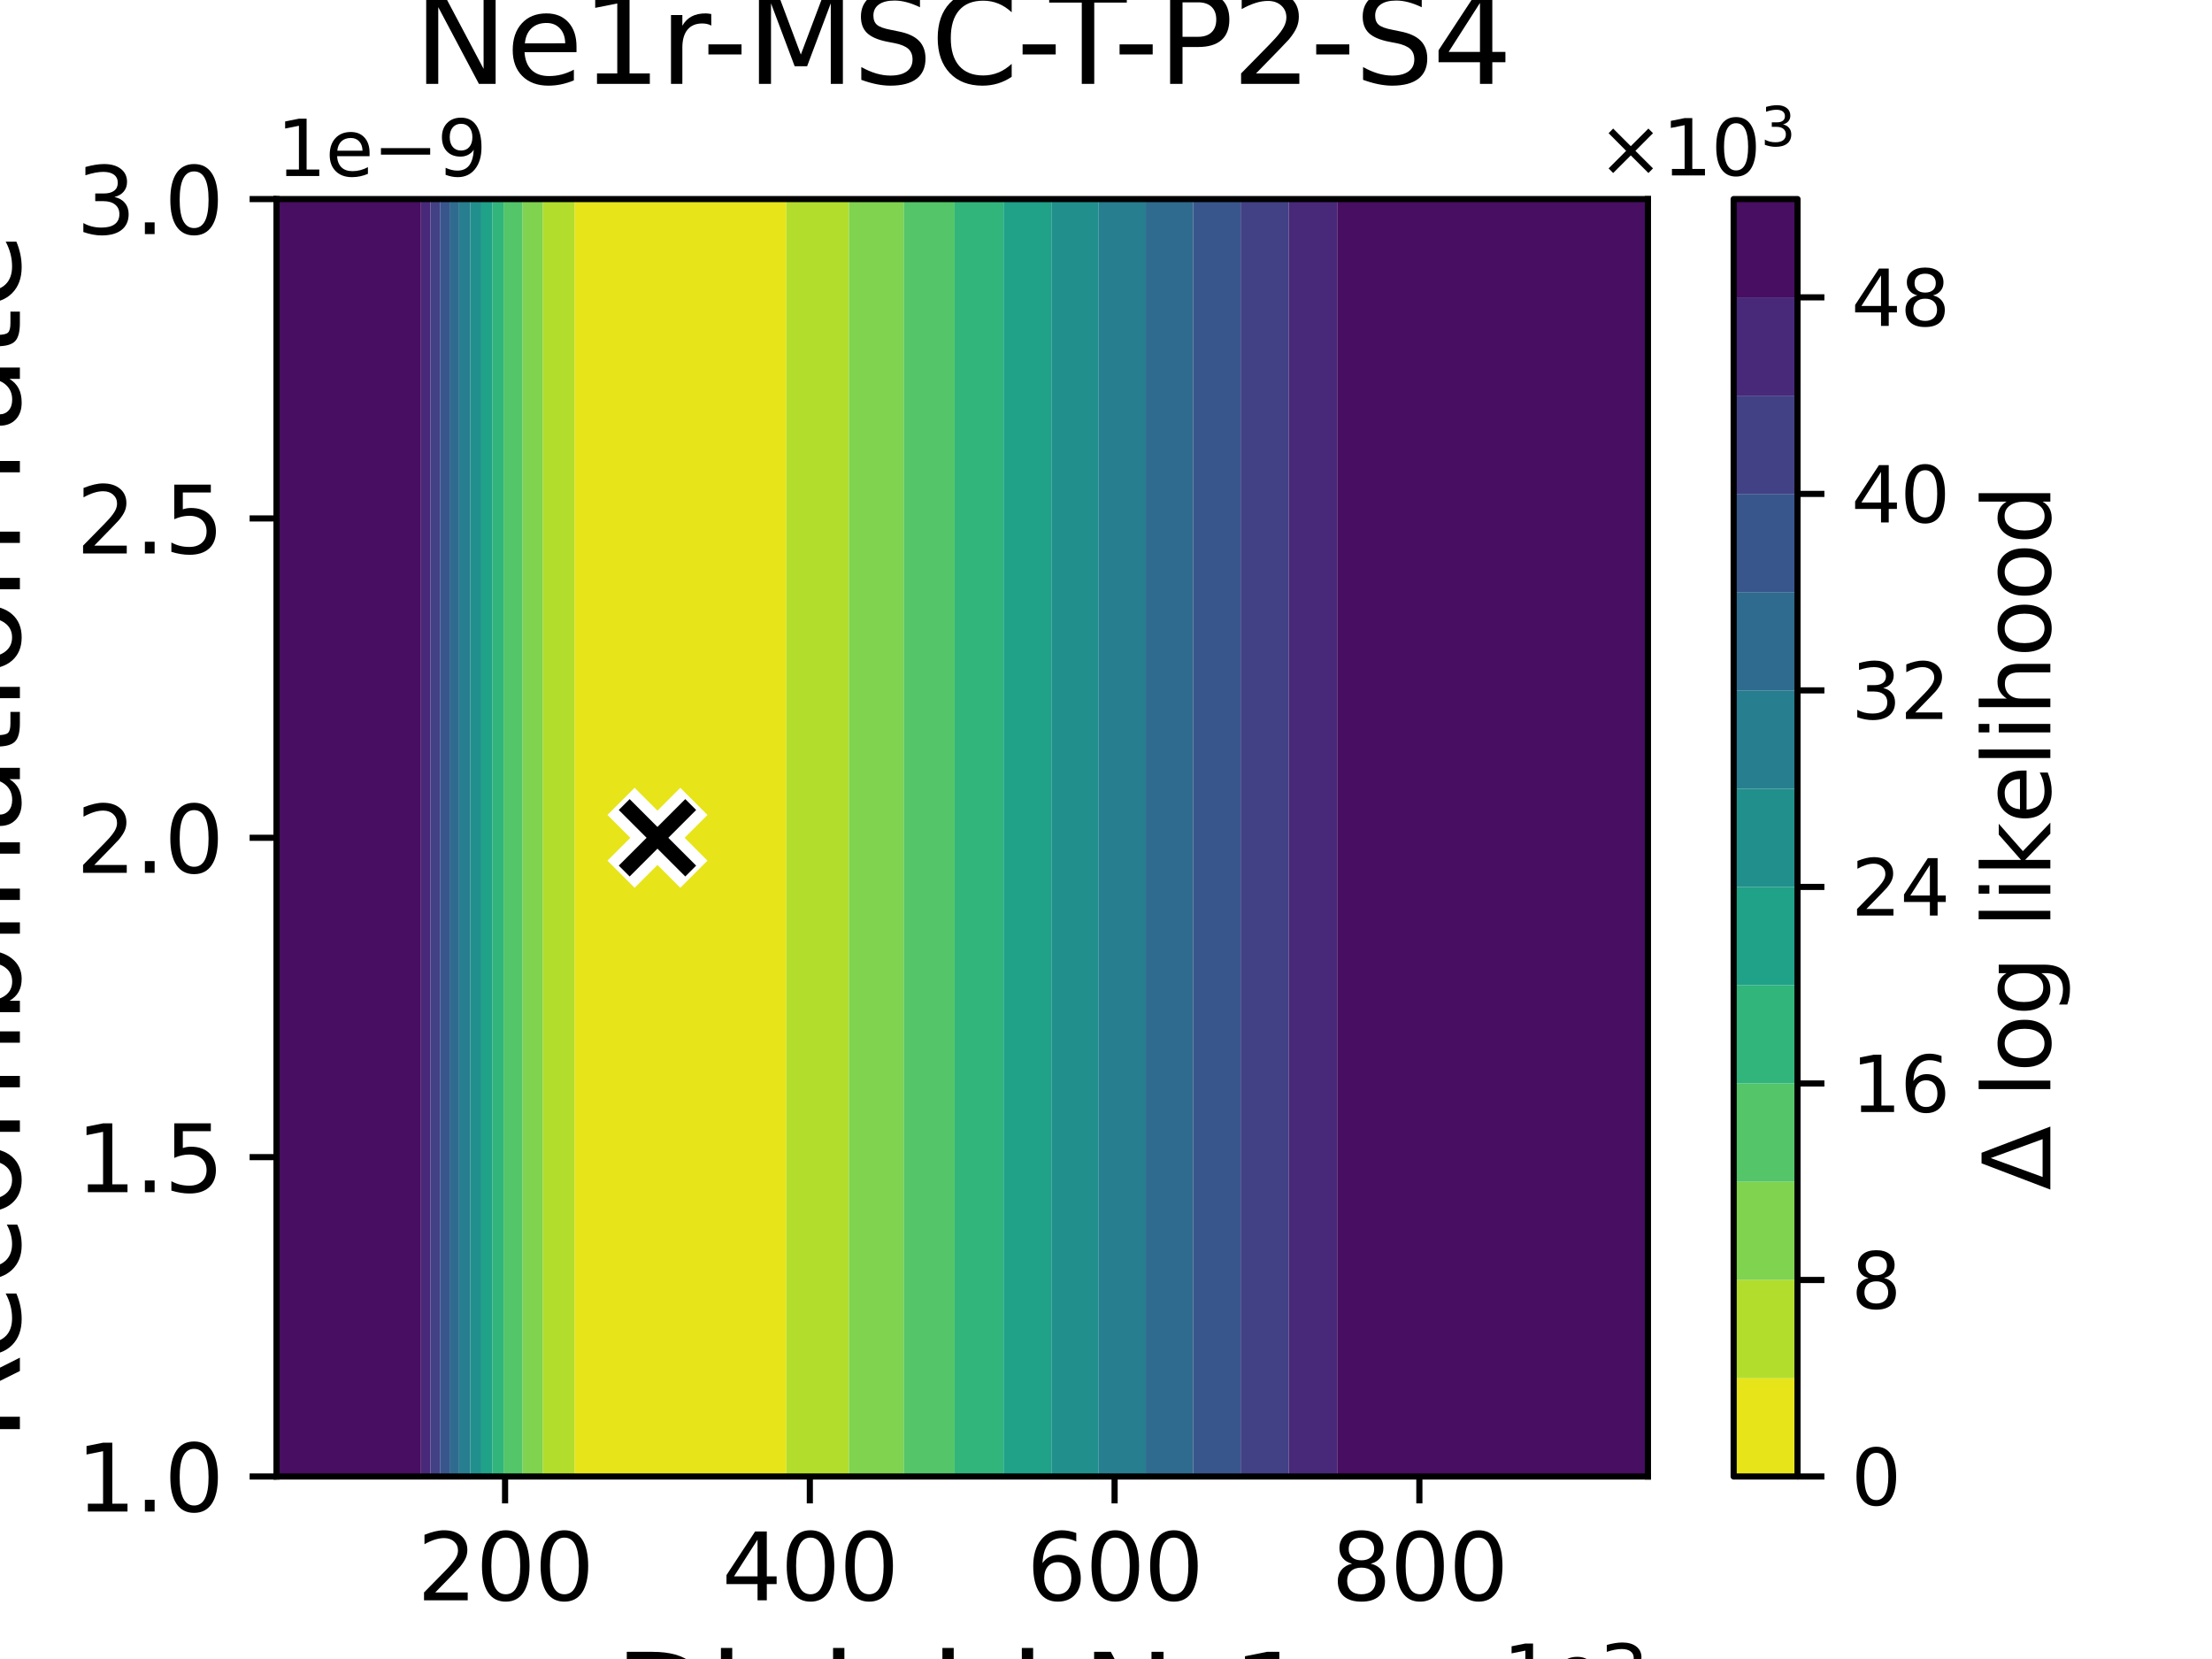<?xml version="1.0" encoding="utf-8" standalone="no"?>
<!DOCTYPE svg PUBLIC "-//W3C//DTD SVG 1.1//EN"
  "http://www.w3.org/Graphics/SVG/1.1/DTD/svg11.dtd">
<svg xmlns:xlink="http://www.w3.org/1999/xlink" width="288pt" height="216pt" viewBox="0 0 288 216" xmlns="http://www.w3.org/2000/svg" version="1.1">
 <defs>
  <style type="text/css">*{stroke-linejoin: round; stroke-linecap: butt}</style>
 </defs>
 <g id="figure_1">
  <g id="patch_1">
   <path d="M 0 216 
L 288 216 
L 288 0 
L 0 0 
z
" style="fill: #ffffff"/>
  </g>
  <g id="axes_1">
   <g id="patch_2">
    <path d="M 36 192.24 
L 214.56 192.24 
L 214.56 25.92 
L 36 25.92 
z
" style="fill: #ffffff"/>
   </g>
   <g id="QuadContourSet_1">
    <path d="M 74.797 186.696 
L 74.797 181.152 
L 74.797 175.608 
L 74.797 170.064 
L 74.797 164.52 
L 74.797 158.976 
L 74.797 153.432 
L 74.797 147.888 
L 74.797 142.344 
L 74.797 136.8 
L 74.797 131.256 
L 74.797 125.712 
L 74.797 120.168 
L 74.797 114.624 
L 74.797 109.08 
L 74.797 103.536 
L 74.797 97.992 
L 74.797 92.448 
L 74.797 86.904 
L 74.797 81.36 
L 74.797 75.816 
L 74.797 70.272 
L 74.797 64.728 
L 74.797 59.184 
L 74.797 53.64 
L 74.797 48.096 
L 74.797 42.552 
L 74.797 37.008 
L 74.797 31.464 
L 74.797 25.92 
L 77.664 25.92 
L 83.616 25.92 
L 89.568 25.92 
L 95.52 25.92 
L 101.472 25.92 
L 102.376 25.92 
L 102.376 31.464 
L 102.376 37.008 
L 102.376 42.552 
L 102.376 48.096 
L 102.376 53.64 
L 102.376 59.184 
L 102.376 64.728 
L 102.376 70.272 
L 102.376 75.816 
L 102.376 81.36 
L 102.376 86.904 
L 102.376 92.448 
L 102.376 97.992 
L 102.376 103.536 
L 102.376 109.08 
L 102.376 114.624 
L 102.376 120.168 
L 102.376 125.712 
L 102.376 131.256 
L 102.376 136.8 
L 102.376 142.344 
L 102.376 147.888 
L 102.376 153.432 
L 102.376 158.976 
L 102.376 164.52 
L 102.376 170.064 
L 102.376 175.608 
L 102.376 181.152 
L 102.376 186.696 
L 102.376 192.24 
L 101.472 192.24 
L 95.52 192.24 
L 89.568 192.24 
L 83.616 192.24 
L 77.664 192.24 
L 74.797 192.24 
z
" clip-path="url(#p1f3c02506c)" style="fill: #e7e419"/>
    <path d="M 70.654 186.696 
L 70.654 181.152 
L 70.654 175.608 
L 70.654 170.064 
L 70.654 164.52 
L 70.654 158.976 
L 70.654 153.432 
L 70.654 147.888 
L 70.654 142.344 
L 70.654 136.8 
L 70.654 131.256 
L 70.654 125.712 
L 70.654 120.168 
L 70.654 114.624 
L 70.654 109.08 
L 70.654 103.536 
L 70.654 97.992 
L 70.654 92.448 
L 70.654 86.904 
L 70.654 81.36 
L 70.654 75.816 
L 70.654 70.272 
L 70.654 64.728 
L 70.654 59.184 
L 70.654 53.64 
L 70.654 48.096 
L 70.654 42.552 
L 70.654 37.008 
L 70.654 31.464 
L 70.654 25.92 
L 71.712 25.92 
L 74.797 25.92 
L 74.797 31.464 
L 74.797 37.008 
L 74.797 42.552 
L 74.797 48.096 
L 74.797 53.64 
L 74.797 59.184 
L 74.797 64.728 
L 74.797 70.272 
L 74.797 75.816 
L 74.797 81.36 
L 74.797 86.904 
L 74.797 92.448 
L 74.797 97.992 
L 74.797 103.536 
L 74.797 109.08 
L 74.797 114.624 
L 74.797 120.168 
L 74.797 125.712 
L 74.797 131.256 
L 74.797 136.8 
L 74.797 142.344 
L 74.797 147.888 
L 74.797 153.432 
L 74.797 158.976 
L 74.797 164.52 
L 74.797 170.064 
L 74.797 175.608 
L 74.797 181.152 
L 74.797 186.696 
L 74.797 192.24 
L 71.712 192.24 
L 70.654 192.24 
z
M 102.376 186.696 
L 102.376 181.152 
L 102.376 175.608 
L 102.376 170.064 
L 102.376 164.52 
L 102.376 158.976 
L 102.376 153.432 
L 102.376 147.888 
L 102.376 142.344 
L 102.376 136.8 
L 102.376 131.256 
L 102.376 125.712 
L 102.376 120.168 
L 102.376 114.624 
L 102.376 109.08 
L 102.376 103.536 
L 102.376 97.992 
L 102.376 92.448 
L 102.376 86.904 
L 102.376 81.36 
L 102.376 75.816 
L 102.376 70.272 
L 102.376 64.728 
L 102.376 59.184 
L 102.376 53.64 
L 102.376 48.096 
L 102.376 42.552 
L 102.376 37.008 
L 102.376 31.464 
L 102.376 25.92 
L 107.424 25.92 
L 110.53 25.92 
L 110.53 31.464 
L 110.53 37.008 
L 110.53 42.552 
L 110.53 48.096 
L 110.53 53.64 
L 110.53 59.184 
L 110.53 64.728 
L 110.53 70.272 
L 110.53 75.816 
L 110.53 81.36 
L 110.53 86.904 
L 110.53 92.448 
L 110.53 97.992 
L 110.53 103.536 
L 110.53 109.08 
L 110.53 114.624 
L 110.53 120.168 
L 110.53 125.712 
L 110.53 131.256 
L 110.53 136.8 
L 110.53 142.344 
L 110.53 147.888 
L 110.53 153.432 
L 110.53 158.976 
L 110.53 164.52 
L 110.53 170.064 
L 110.53 175.608 
L 110.53 181.152 
L 110.53 186.696 
L 110.53 192.24 
L 107.424 192.24 
L 102.376 192.24 
z
" clip-path="url(#p1f3c02506c)" style="fill: #b2dd2d"/>
    <path d="M 68.028 186.696 
L 68.028 181.152 
L 68.028 175.608 
L 68.028 170.064 
L 68.028 164.52 
L 68.028 158.976 
L 68.028 153.432 
L 68.028 147.888 
L 68.028 142.344 
L 68.028 136.8 
L 68.028 131.256 
L 68.028 125.712 
L 68.028 120.168 
L 68.028 114.624 
L 68.028 109.08 
L 68.028 103.536 
L 68.028 97.992 
L 68.028 92.448 
L 68.028 86.904 
L 68.028 81.36 
L 68.028 75.816 
L 68.028 70.272 
L 68.028 64.728 
L 68.028 59.184 
L 68.028 53.64 
L 68.028 48.096 
L 68.028 42.552 
L 68.028 37.008 
L 68.028 31.464 
L 68.028 25.92 
L 70.654 25.92 
L 70.654 31.464 
L 70.654 37.008 
L 70.654 42.552 
L 70.654 48.096 
L 70.654 53.64 
L 70.654 59.184 
L 70.654 64.728 
L 70.654 70.272 
L 70.654 75.816 
L 70.654 81.36 
L 70.654 86.904 
L 70.654 92.448 
L 70.654 97.992 
L 70.654 103.536 
L 70.654 109.08 
L 70.654 114.624 
L 70.654 120.168 
L 70.654 125.712 
L 70.654 131.256 
L 70.654 136.8 
L 70.654 142.344 
L 70.654 147.888 
L 70.654 153.432 
L 70.654 158.976 
L 70.654 164.52 
L 70.654 170.064 
L 70.654 175.608 
L 70.654 181.152 
L 70.654 186.696 
L 70.654 192.24 
L 68.028 192.24 
z
M 110.53 186.696 
L 110.53 181.152 
L 110.53 175.608 
L 110.53 170.064 
L 110.53 164.52 
L 110.53 158.976 
L 110.53 153.432 
L 110.53 147.888 
L 110.53 142.344 
L 110.53 136.8 
L 110.53 131.256 
L 110.53 125.712 
L 110.53 120.168 
L 110.53 114.624 
L 110.53 109.08 
L 110.53 103.536 
L 110.53 97.992 
L 110.53 92.448 
L 110.53 86.904 
L 110.53 81.36 
L 110.53 75.816 
L 110.53 70.272 
L 110.53 64.728 
L 110.53 59.184 
L 110.53 53.64 
L 110.53 48.096 
L 110.53 42.552 
L 110.53 37.008 
L 110.53 31.464 
L 110.53 25.92 
L 113.376 25.92 
L 117.662 25.92 
L 117.662 31.464 
L 117.662 37.008 
L 117.662 42.552 
L 117.662 48.096 
L 117.662 53.64 
L 117.662 59.184 
L 117.662 64.728 
L 117.662 70.272 
L 117.662 75.816 
L 117.662 81.36 
L 117.662 86.904 
L 117.662 92.448 
L 117.662 97.992 
L 117.662 103.536 
L 117.662 109.08 
L 117.662 114.624 
L 117.662 120.168 
L 117.662 125.712 
L 117.662 131.256 
L 117.662 136.8 
L 117.662 142.344 
L 117.662 147.888 
L 117.662 153.432 
L 117.662 158.976 
L 117.662 164.52 
L 117.662 170.064 
L 117.662 175.608 
L 117.662 181.152 
L 117.662 186.696 
L 117.662 192.24 
L 113.376 192.24 
L 110.53 192.24 
z
" clip-path="url(#p1f3c02506c)" style="fill: #7fd34e"/>
    <path d="M 65.563 186.696 
L 65.563 181.152 
L 65.563 175.608 
L 65.563 170.064 
L 65.563 164.52 
L 65.563 158.976 
L 65.563 153.432 
L 65.563 147.888 
L 65.563 142.344 
L 65.563 136.8 
L 65.563 131.256 
L 65.563 125.712 
L 65.563 120.168 
L 65.563 114.624 
L 65.563 109.08 
L 65.563 103.536 
L 65.563 97.992 
L 65.563 92.448 
L 65.563 86.904 
L 65.563 81.36 
L 65.563 75.816 
L 65.563 70.272 
L 65.563 64.728 
L 65.563 59.184 
L 65.563 53.64 
L 65.563 48.096 
L 65.563 42.552 
L 65.563 37.008 
L 65.563 31.464 
L 65.563 25.92 
L 65.76 25.92 
L 68.028 25.92 
L 68.028 31.464 
L 68.028 37.008 
L 68.028 42.552 
L 68.028 48.096 
L 68.028 53.64 
L 68.028 59.184 
L 68.028 64.728 
L 68.028 70.272 
L 68.028 75.816 
L 68.028 81.36 
L 68.028 86.904 
L 68.028 92.448 
L 68.028 97.992 
L 68.028 103.536 
L 68.028 109.08 
L 68.028 114.624 
L 68.028 120.168 
L 68.028 125.712 
L 68.028 131.256 
L 68.028 136.8 
L 68.028 142.344 
L 68.028 147.888 
L 68.028 153.432 
L 68.028 158.976 
L 68.028 164.52 
L 68.028 170.064 
L 68.028 175.608 
L 68.028 181.152 
L 68.028 186.696 
L 68.028 192.24 
L 65.76 192.24 
L 65.563 192.24 
z
M 117.662 186.696 
L 117.662 181.152 
L 117.662 175.608 
L 117.662 170.064 
L 117.662 164.52 
L 117.662 158.976 
L 117.662 153.432 
L 117.662 147.888 
L 117.662 142.344 
L 117.662 136.8 
L 117.662 131.256 
L 117.662 125.712 
L 117.662 120.168 
L 117.662 114.624 
L 117.662 109.08 
L 117.662 103.536 
L 117.662 97.992 
L 117.662 92.448 
L 117.662 86.904 
L 117.662 81.36 
L 117.662 75.816 
L 117.662 70.272 
L 117.662 64.728 
L 117.662 59.184 
L 117.662 53.64 
L 117.662 48.096 
L 117.662 42.552 
L 117.662 37.008 
L 117.662 31.464 
L 117.662 25.92 
L 119.328 25.92 
L 124.295 25.92 
L 124.295 31.464 
L 124.295 37.008 
L 124.295 42.552 
L 124.295 48.096 
L 124.295 53.64 
L 124.295 59.184 
L 124.295 64.728 
L 124.295 70.272 
L 124.295 75.816 
L 124.295 81.36 
L 124.295 86.904 
L 124.295 92.448 
L 124.295 97.992 
L 124.295 103.536 
L 124.295 109.08 
L 124.295 114.624 
L 124.295 120.168 
L 124.295 125.712 
L 124.295 131.256 
L 124.295 136.8 
L 124.295 142.344 
L 124.295 147.888 
L 124.295 153.432 
L 124.295 158.976 
L 124.295 164.52 
L 124.295 170.064 
L 124.295 175.608 
L 124.295 181.152 
L 124.295 186.696 
L 124.295 192.24 
L 119.328 192.24 
L 117.662 192.24 
z
" clip-path="url(#p1f3c02506c)" style="fill: #54c568"/>
    <path d="M 64.114 186.696 
L 64.114 181.152 
L 64.114 175.608 
L 64.114 170.064 
L 64.114 164.52 
L 64.114 158.976 
L 64.114 153.432 
L 64.114 147.888 
L 64.114 142.344 
L 64.114 136.8 
L 64.114 131.256 
L 64.114 125.712 
L 64.114 120.168 
L 64.114 114.624 
L 64.114 109.08 
L 64.114 103.536 
L 64.114 97.992 
L 64.114 92.448 
L 64.114 86.904 
L 64.114 81.36 
L 64.114 75.816 
L 64.114 70.272 
L 64.114 64.728 
L 64.114 59.184 
L 64.114 53.64 
L 64.114 48.096 
L 64.114 42.552 
L 64.114 37.008 
L 64.114 31.464 
L 64.114 25.92 
L 65.563 25.92 
L 65.563 31.464 
L 65.563 37.008 
L 65.563 42.552 
L 65.563 48.096 
L 65.563 53.64 
L 65.563 59.184 
L 65.563 64.728 
L 65.563 70.272 
L 65.563 75.816 
L 65.563 81.36 
L 65.563 86.904 
L 65.563 92.448 
L 65.563 97.992 
L 65.563 103.536 
L 65.563 109.08 
L 65.563 114.624 
L 65.563 120.168 
L 65.563 125.712 
L 65.563 131.256 
L 65.563 136.8 
L 65.563 142.344 
L 65.563 147.888 
L 65.563 153.432 
L 65.563 158.976 
L 65.563 164.52 
L 65.563 170.064 
L 65.563 175.608 
L 65.563 181.152 
L 65.563 186.696 
L 65.563 192.24 
L 64.114 192.24 
z
M 124.295 186.696 
L 124.295 181.152 
L 124.295 175.608 
L 124.295 170.064 
L 124.295 164.52 
L 124.295 158.976 
L 124.295 153.432 
L 124.295 147.888 
L 124.295 142.344 
L 124.295 136.8 
L 124.295 131.256 
L 124.295 125.712 
L 124.295 120.168 
L 124.295 114.624 
L 124.295 109.08 
L 124.295 103.536 
L 124.295 97.992 
L 124.295 92.448 
L 124.295 86.904 
L 124.295 81.36 
L 124.295 75.816 
L 124.295 70.272 
L 124.295 64.728 
L 124.295 59.184 
L 124.295 53.64 
L 124.295 48.096 
L 124.295 42.552 
L 124.295 37.008 
L 124.295 31.464 
L 124.295 25.92 
L 125.28 25.92 
L 130.664 25.92 
L 130.664 31.464 
L 130.664 37.008 
L 130.664 42.552 
L 130.664 48.096 
L 130.664 53.64 
L 130.664 59.184 
L 130.664 64.728 
L 130.664 70.272 
L 130.664 75.816 
L 130.664 81.36 
L 130.664 86.904 
L 130.664 92.448 
L 130.664 97.992 
L 130.664 103.536 
L 130.664 109.08 
L 130.664 114.624 
L 130.664 120.168 
L 130.664 125.712 
L 130.664 131.256 
L 130.664 136.8 
L 130.664 142.344 
L 130.664 147.888 
L 130.664 153.432 
L 130.664 158.976 
L 130.664 164.52 
L 130.664 170.064 
L 130.664 175.608 
L 130.664 181.152 
L 130.664 186.696 
L 130.664 192.24 
L 125.28 192.24 
L 124.295 192.24 
z
" clip-path="url(#p1f3c02506c)" style="fill: #31b57b"/>
    <path d="M 62.665 186.696 
L 62.665 181.152 
L 62.665 175.608 
L 62.665 170.064 
L 62.665 164.52 
L 62.665 158.976 
L 62.665 153.432 
L 62.665 147.888 
L 62.665 142.344 
L 62.665 136.8 
L 62.665 131.256 
L 62.665 125.712 
L 62.665 120.168 
L 62.665 114.624 
L 62.665 109.08 
L 62.665 103.536 
L 62.665 97.992 
L 62.665 92.448 
L 62.665 86.904 
L 62.665 81.36 
L 62.665 75.816 
L 62.665 70.272 
L 62.665 64.728 
L 62.665 59.184 
L 62.665 53.64 
L 62.665 48.096 
L 62.665 42.552 
L 62.665 37.008 
L 62.665 31.464 
L 62.665 25.92 
L 64.114 25.92 
L 64.114 31.464 
L 64.114 37.008 
L 64.114 42.552 
L 64.114 48.096 
L 64.114 53.64 
L 64.114 59.184 
L 64.114 64.728 
L 64.114 70.272 
L 64.114 75.816 
L 64.114 81.36 
L 64.114 86.904 
L 64.114 92.448 
L 64.114 97.992 
L 64.114 103.536 
L 64.114 109.08 
L 64.114 114.624 
L 64.114 120.168 
L 64.114 125.712 
L 64.114 131.256 
L 64.114 136.8 
L 64.114 142.344 
L 64.114 147.888 
L 64.114 153.432 
L 64.114 158.976 
L 64.114 164.52 
L 64.114 170.064 
L 64.114 175.608 
L 64.114 181.152 
L 64.114 186.696 
L 64.114 192.24 
L 62.665 192.24 
z
M 130.664 186.696 
L 130.664 181.152 
L 130.664 175.608 
L 130.664 170.064 
L 130.664 164.52 
L 130.664 158.976 
L 130.664 153.432 
L 130.664 147.888 
L 130.664 142.344 
L 130.664 136.8 
L 130.664 131.256 
L 130.664 125.712 
L 130.664 120.168 
L 130.664 114.624 
L 130.664 109.08 
L 130.664 103.536 
L 130.664 97.992 
L 130.664 92.448 
L 130.664 86.904 
L 130.664 81.36 
L 130.664 75.816 
L 130.664 70.272 
L 130.664 64.728 
L 130.664 59.184 
L 130.664 53.64 
L 130.664 48.096 
L 130.664 42.552 
L 130.664 37.008 
L 130.664 31.464 
L 130.664 25.92 
L 131.232 25.92 
L 136.891 25.92 
L 136.891 31.464 
L 136.891 37.008 
L 136.891 42.552 
L 136.891 48.096 
L 136.891 53.64 
L 136.891 59.184 
L 136.891 64.728 
L 136.891 70.272 
L 136.891 75.816 
L 136.891 81.36 
L 136.891 86.904 
L 136.891 92.448 
L 136.891 97.992 
L 136.891 103.536 
L 136.891 109.08 
L 136.891 114.624 
L 136.891 120.168 
L 136.891 125.712 
L 136.891 131.256 
L 136.891 136.8 
L 136.891 142.344 
L 136.891 147.888 
L 136.891 153.432 
L 136.891 158.976 
L 136.891 164.52 
L 136.891 170.064 
L 136.891 175.608 
L 136.891 181.152 
L 136.891 186.696 
L 136.891 192.24 
L 131.232 192.24 
L 130.664 192.24 
z
" clip-path="url(#p1f3c02506c)" style="fill: #1fa287"/>
    <path d="M 61.216 186.696 
L 61.216 181.152 
L 61.216 175.608 
L 61.216 170.064 
L 61.216 164.52 
L 61.216 158.976 
L 61.216 153.432 
L 61.216 147.888 
L 61.216 142.344 
L 61.216 136.8 
L 61.216 131.256 
L 61.216 125.712 
L 61.216 120.168 
L 61.216 114.624 
L 61.216 109.08 
L 61.216 103.536 
L 61.216 97.992 
L 61.216 92.448 
L 61.216 86.904 
L 61.216 81.36 
L 61.216 75.816 
L 61.216 70.272 
L 61.216 64.728 
L 61.216 59.184 
L 61.216 53.64 
L 61.216 48.096 
L 61.216 42.552 
L 61.216 37.008 
L 61.216 31.464 
L 61.216 25.92 
L 62.665 25.92 
L 62.665 31.464 
L 62.665 37.008 
L 62.665 42.552 
L 62.665 48.096 
L 62.665 53.64 
L 62.665 59.184 
L 62.665 64.728 
L 62.665 70.272 
L 62.665 75.816 
L 62.665 81.36 
L 62.665 86.904 
L 62.665 92.448 
L 62.665 97.992 
L 62.665 103.536 
L 62.665 109.08 
L 62.665 114.624 
L 62.665 120.168 
L 62.665 125.712 
L 62.665 131.256 
L 62.665 136.8 
L 62.665 142.344 
L 62.665 147.888 
L 62.665 153.432 
L 62.665 158.976 
L 62.665 164.52 
L 62.665 170.064 
L 62.665 175.608 
L 62.665 181.152 
L 62.665 186.696 
L 62.665 192.24 
L 61.216 192.24 
z
M 136.891 186.696 
L 136.891 181.152 
L 136.891 175.608 
L 136.891 170.064 
L 136.891 164.52 
L 136.891 158.976 
L 136.891 153.432 
L 136.891 147.888 
L 136.891 142.344 
L 136.891 136.8 
L 136.891 131.256 
L 136.891 125.712 
L 136.891 120.168 
L 136.891 114.624 
L 136.891 109.08 
L 136.891 103.536 
L 136.891 97.992 
L 136.891 92.448 
L 136.891 86.904 
L 136.891 81.36 
L 136.891 75.816 
L 136.891 70.272 
L 136.891 64.728 
L 136.891 59.184 
L 136.891 53.64 
L 136.891 48.096 
L 136.891 42.552 
L 136.891 37.008 
L 136.891 31.464 
L 136.891 25.92 
L 137.184 25.92 
L 143.05 25.92 
L 143.05 31.464 
L 143.05 37.008 
L 143.05 42.552 
L 143.05 48.096 
L 143.05 53.64 
L 143.05 59.184 
L 143.05 64.728 
L 143.05 70.272 
L 143.05 75.816 
L 143.05 81.36 
L 143.05 86.904 
L 143.05 92.448 
L 143.05 97.992 
L 143.05 103.536 
L 143.05 109.08 
L 143.05 114.624 
L 143.05 120.168 
L 143.05 125.712 
L 143.05 131.256 
L 143.05 136.8 
L 143.05 142.344 
L 143.05 147.888 
L 143.05 153.432 
L 143.05 158.976 
L 143.05 164.52 
L 143.05 170.064 
L 143.05 175.608 
L 143.05 181.152 
L 143.05 186.696 
L 143.05 192.24 
L 137.184 192.24 
L 136.891 192.24 
z
" clip-path="url(#p1f3c02506c)" style="fill: #21908d"/>
    <path d="M 59.773 186.696 
L 59.773 181.152 
L 59.773 175.608 
L 59.773 170.064 
L 59.773 164.52 
L 59.773 158.976 
L 59.773 153.432 
L 59.773 147.888 
L 59.773 142.344 
L 59.773 136.8 
L 59.773 131.256 
L 59.773 125.712 
L 59.773 120.168 
L 59.773 114.624 
L 59.773 109.08 
L 59.773 103.536 
L 59.773 97.992 
L 59.773 92.448 
L 59.773 86.904 
L 59.773 81.36 
L 59.773 75.816 
L 59.773 70.272 
L 59.773 64.728 
L 59.773 59.184 
L 59.773 53.64 
L 59.773 48.096 
L 59.773 42.552 
L 59.773 37.008 
L 59.773 31.464 
L 59.773 25.92 
L 59.808 25.92 
L 61.216 25.92 
L 61.216 31.464 
L 61.216 37.008 
L 61.216 42.552 
L 61.216 48.096 
L 61.216 53.64 
L 61.216 59.184 
L 61.216 64.728 
L 61.216 70.272 
L 61.216 75.816 
L 61.216 81.36 
L 61.216 86.904 
L 61.216 92.448 
L 61.216 97.992 
L 61.216 103.536 
L 61.216 109.08 
L 61.216 114.624 
L 61.216 120.168 
L 61.216 125.712 
L 61.216 131.256 
L 61.216 136.8 
L 61.216 142.344 
L 61.216 147.888 
L 61.216 153.432 
L 61.216 158.976 
L 61.216 164.52 
L 61.216 170.064 
L 61.216 175.608 
L 61.216 181.152 
L 61.216 186.696 
L 61.216 192.24 
L 59.808 192.24 
L 59.773 192.24 
z
M 143.05 186.696 
L 143.05 181.152 
L 143.05 175.608 
L 143.05 170.064 
L 143.05 164.52 
L 143.05 158.976 
L 143.05 153.432 
L 143.05 147.888 
L 143.05 142.344 
L 143.05 136.8 
L 143.05 131.256 
L 143.05 125.712 
L 143.05 120.168 
L 143.05 114.624 
L 143.05 109.08 
L 143.05 103.536 
L 143.05 97.992 
L 143.05 92.448 
L 143.05 86.904 
L 143.05 81.36 
L 143.05 75.816 
L 143.05 70.272 
L 143.05 64.728 
L 143.05 59.184 
L 143.05 53.64 
L 143.05 48.096 
L 143.05 42.552 
L 143.05 37.008 
L 143.05 31.464 
L 143.05 25.92 
L 143.136 25.92 
L 149.088 25.92 
L 149.187 25.92 
L 149.187 31.464 
L 149.187 37.008 
L 149.187 42.552 
L 149.187 48.096 
L 149.187 53.64 
L 149.187 59.184 
L 149.187 64.728 
L 149.187 70.272 
L 149.187 75.816 
L 149.187 81.36 
L 149.187 86.904 
L 149.187 92.448 
L 149.187 97.992 
L 149.187 103.536 
L 149.187 109.08 
L 149.187 114.624 
L 149.187 120.168 
L 149.187 125.712 
L 149.187 131.256 
L 149.187 136.8 
L 149.187 142.344 
L 149.187 147.888 
L 149.187 153.432 
L 149.187 158.976 
L 149.187 164.52 
L 149.187 170.064 
L 149.187 175.608 
L 149.187 181.152 
L 149.187 186.696 
L 149.187 192.24 
L 149.088 192.24 
L 143.136 192.24 
L 143.05 192.24 
z
" clip-path="url(#p1f3c02506c)" style="fill: #277e8e"/>
    <path d="M 58.531 186.696 
L 58.531 181.152 
L 58.531 175.608 
L 58.531 170.064 
L 58.531 164.52 
L 58.531 158.976 
L 58.531 153.432 
L 58.531 147.888 
L 58.531 142.344 
L 58.531 136.8 
L 58.531 131.256 
L 58.531 125.712 
L 58.531 120.168 
L 58.531 114.624 
L 58.531 109.08 
L 58.531 103.536 
L 58.531 97.992 
L 58.531 92.448 
L 58.531 86.904 
L 58.531 81.36 
L 58.531 75.816 
L 58.531 70.272 
L 58.531 64.728 
L 58.531 59.184 
L 58.531 53.64 
L 58.531 48.096 
L 58.531 42.552 
L 58.531 37.008 
L 58.531 31.464 
L 58.531 25.92 
L 59.773 25.92 
L 59.773 31.464 
L 59.773 37.008 
L 59.773 42.552 
L 59.773 48.096 
L 59.773 53.64 
L 59.773 59.184 
L 59.773 64.728 
L 59.773 70.272 
L 59.773 75.816 
L 59.773 81.36 
L 59.773 86.904 
L 59.773 92.448 
L 59.773 97.992 
L 59.773 103.536 
L 59.773 109.08 
L 59.773 114.624 
L 59.773 120.168 
L 59.773 125.712 
L 59.773 131.256 
L 59.773 136.8 
L 59.773 142.344 
L 59.773 147.888 
L 59.773 153.432 
L 59.773 158.976 
L 59.773 164.52 
L 59.773 170.064 
L 59.773 175.608 
L 59.773 181.152 
L 59.773 186.696 
L 59.773 192.24 
L 58.531 192.24 
z
M 149.187 186.696 
L 149.187 181.152 
L 149.187 175.608 
L 149.187 170.064 
L 149.187 164.52 
L 149.187 158.976 
L 149.187 153.432 
L 149.187 147.888 
L 149.187 142.344 
L 149.187 136.8 
L 149.187 131.256 
L 149.187 125.712 
L 149.187 120.168 
L 149.187 114.624 
L 149.187 109.08 
L 149.187 103.536 
L 149.187 97.992 
L 149.187 92.448 
L 149.187 86.904 
L 149.187 81.36 
L 149.187 75.816 
L 149.187 70.272 
L 149.187 64.728 
L 149.187 59.184 
L 149.187 53.64 
L 149.187 48.096 
L 149.187 42.552 
L 149.187 37.008 
L 149.187 31.464 
L 149.187 25.92 
L 155.04 25.92 
L 155.339 25.92 
L 155.339 31.464 
L 155.339 37.008 
L 155.339 42.552 
L 155.339 48.096 
L 155.339 53.64 
L 155.339 59.184 
L 155.339 64.728 
L 155.339 70.272 
L 155.339 75.816 
L 155.339 81.36 
L 155.339 86.904 
L 155.339 92.448 
L 155.339 97.992 
L 155.339 103.536 
L 155.339 109.08 
L 155.339 114.624 
L 155.339 120.168 
L 155.339 125.712 
L 155.339 131.256 
L 155.339 136.8 
L 155.339 142.344 
L 155.339 147.888 
L 155.339 153.432 
L 155.339 158.976 
L 155.339 164.52 
L 155.339 170.064 
L 155.339 175.608 
L 155.339 181.152 
L 155.339 186.696 
L 155.339 192.24 
L 155.04 192.24 
L 149.187 192.24 
z
" clip-path="url(#p1f3c02506c)" style="fill: #2f6b8e"/>
    <path d="M 57.289 186.696 
L 57.289 181.152 
L 57.289 175.608 
L 57.289 170.064 
L 57.289 164.52 
L 57.289 158.976 
L 57.289 153.432 
L 57.289 147.888 
L 57.289 142.344 
L 57.289 136.8 
L 57.289 131.256 
L 57.289 125.712 
L 57.289 120.168 
L 57.289 114.624 
L 57.289 109.08 
L 57.289 103.536 
L 57.289 97.992 
L 57.289 92.448 
L 57.289 86.904 
L 57.289 81.36 
L 57.289 75.816 
L 57.289 70.272 
L 57.289 64.728 
L 57.289 59.184 
L 57.289 53.64 
L 57.289 48.096 
L 57.289 42.552 
L 57.289 37.008 
L 57.289 31.464 
L 57.289 25.92 
L 58.531 25.92 
L 58.531 31.464 
L 58.531 37.008 
L 58.531 42.552 
L 58.531 48.096 
L 58.531 53.64 
L 58.531 59.184 
L 58.531 64.728 
L 58.531 70.272 
L 58.531 75.816 
L 58.531 81.36 
L 58.531 86.904 
L 58.531 92.448 
L 58.531 97.992 
L 58.531 103.536 
L 58.531 109.08 
L 58.531 114.624 
L 58.531 120.168 
L 58.531 125.712 
L 58.531 131.256 
L 58.531 136.8 
L 58.531 142.344 
L 58.531 147.888 
L 58.531 153.432 
L 58.531 158.976 
L 58.531 164.52 
L 58.531 170.064 
L 58.531 175.608 
L 58.531 181.152 
L 58.531 186.696 
L 58.531 192.24 
L 57.289 192.24 
z
M 155.339 186.696 
L 155.339 181.152 
L 155.339 175.608 
L 155.339 170.064 
L 155.339 164.52 
L 155.339 158.976 
L 155.339 153.432 
L 155.339 147.888 
L 155.339 142.344 
L 155.339 136.8 
L 155.339 131.256 
L 155.339 125.712 
L 155.339 120.168 
L 155.339 114.624 
L 155.339 109.08 
L 155.339 103.536 
L 155.339 97.992 
L 155.339 92.448 
L 155.339 86.904 
L 155.339 81.36 
L 155.339 75.816 
L 155.339 70.272 
L 155.339 64.728 
L 155.339 59.184 
L 155.339 53.64 
L 155.339 48.096 
L 155.339 42.552 
L 155.339 37.008 
L 155.339 31.464 
L 155.339 25.92 
L 160.992 25.92 
L 161.529 25.92 
L 161.529 31.464 
L 161.529 37.008 
L 161.529 42.552 
L 161.529 48.096 
L 161.529 53.64 
L 161.529 59.184 
L 161.529 64.728 
L 161.529 70.272 
L 161.529 75.816 
L 161.529 81.36 
L 161.529 86.904 
L 161.529 92.448 
L 161.529 97.992 
L 161.529 103.536 
L 161.529 109.08 
L 161.529 114.624 
L 161.529 120.168 
L 161.529 125.712 
L 161.529 131.256 
L 161.529 136.8 
L 161.529 142.344 
L 161.529 147.888 
L 161.529 153.432 
L 161.529 158.976 
L 161.529 164.52 
L 161.529 170.064 
L 161.529 175.608 
L 161.529 181.152 
L 161.529 186.696 
L 161.529 192.24 
L 160.992 192.24 
L 155.339 192.24 
z
" clip-path="url(#p1f3c02506c)" style="fill: #39568c"/>
    <path d="M 56.047 186.696 
L 56.047 181.152 
L 56.047 175.608 
L 56.047 170.064 
L 56.047 164.52 
L 56.047 158.976 
L 56.047 153.432 
L 56.047 147.888 
L 56.047 142.344 
L 56.047 136.8 
L 56.047 131.256 
L 56.047 125.712 
L 56.047 120.168 
L 56.047 114.624 
L 56.047 109.08 
L 56.047 103.536 
L 56.047 97.992 
L 56.047 92.448 
L 56.047 86.904 
L 56.047 81.36 
L 56.047 75.816 
L 56.047 70.272 
L 56.047 64.728 
L 56.047 59.184 
L 56.047 53.64 
L 56.047 48.096 
L 56.047 42.552 
L 56.047 37.008 
L 56.047 31.464 
L 56.047 25.92 
L 57.289 25.92 
L 57.289 31.464 
L 57.289 37.008 
L 57.289 42.552 
L 57.289 48.096 
L 57.289 53.64 
L 57.289 59.184 
L 57.289 64.728 
L 57.289 70.272 
L 57.289 75.816 
L 57.289 81.36 
L 57.289 86.904 
L 57.289 92.448 
L 57.289 97.992 
L 57.289 103.536 
L 57.289 109.08 
L 57.289 114.624 
L 57.289 120.168 
L 57.289 125.712 
L 57.289 131.256 
L 57.289 136.8 
L 57.289 142.344 
L 57.289 147.888 
L 57.289 153.432 
L 57.289 158.976 
L 57.289 164.52 
L 57.289 170.064 
L 57.289 175.608 
L 57.289 181.152 
L 57.289 186.696 
L 57.289 192.24 
L 56.047 192.24 
z
M 161.529 186.696 
L 161.529 181.152 
L 161.529 175.608 
L 161.529 170.064 
L 161.529 164.52 
L 161.529 158.976 
L 161.529 153.432 
L 161.529 147.888 
L 161.529 142.344 
L 161.529 136.8 
L 161.529 131.256 
L 161.529 125.712 
L 161.529 120.168 
L 161.529 114.624 
L 161.529 109.08 
L 161.529 103.536 
L 161.529 97.992 
L 161.529 92.448 
L 161.529 86.904 
L 161.529 81.36 
L 161.529 75.816 
L 161.529 70.272 
L 161.529 64.728 
L 161.529 59.184 
L 161.529 53.64 
L 161.529 48.096 
L 161.529 42.552 
L 161.529 37.008 
L 161.529 31.464 
L 161.529 25.92 
L 166.944 25.92 
L 167.777 25.92 
L 167.777 31.464 
L 167.777 37.008 
L 167.777 42.552 
L 167.777 48.096 
L 167.777 53.64 
L 167.777 59.184 
L 167.777 64.728 
L 167.777 70.272 
L 167.777 75.816 
L 167.777 81.36 
L 167.777 86.904 
L 167.777 92.448 
L 167.777 97.992 
L 167.777 103.536 
L 167.777 109.08 
L 167.777 114.624 
L 167.777 120.168 
L 167.777 125.712 
L 167.777 131.256 
L 167.777 136.8 
L 167.777 142.344 
L 167.777 147.888 
L 167.777 153.432 
L 167.777 158.976 
L 167.777 164.52 
L 167.777 170.064 
L 167.777 175.608 
L 167.777 181.152 
L 167.777 186.696 
L 167.777 192.24 
L 166.944 192.24 
L 161.529 192.24 
z
" clip-path="url(#p1f3c02506c)" style="fill: #424186"/>
    <path d="M 54.805 186.696 
L 54.805 181.152 
L 54.805 175.608 
L 54.805 170.064 
L 54.805 164.52 
L 54.805 158.976 
L 54.805 153.432 
L 54.805 147.888 
L 54.805 142.344 
L 54.805 136.8 
L 54.805 131.256 
L 54.805 125.712 
L 54.805 120.168 
L 54.805 114.624 
L 54.805 109.08 
L 54.805 103.536 
L 54.805 97.992 
L 54.805 92.448 
L 54.805 86.904 
L 54.805 81.36 
L 54.805 75.816 
L 54.805 70.272 
L 54.805 64.728 
L 54.805 59.184 
L 54.805 53.64 
L 54.805 48.096 
L 54.805 42.552 
L 54.805 37.008 
L 54.805 31.464 
L 54.805 25.92 
L 56.047 25.92 
L 56.047 31.464 
L 56.047 37.008 
L 56.047 42.552 
L 56.047 48.096 
L 56.047 53.64 
L 56.047 59.184 
L 56.047 64.728 
L 56.047 70.272 
L 56.047 75.816 
L 56.047 81.36 
L 56.047 86.904 
L 56.047 92.448 
L 56.047 97.992 
L 56.047 103.536 
L 56.047 109.08 
L 56.047 114.624 
L 56.047 120.168 
L 56.047 125.712 
L 56.047 131.256 
L 56.047 136.8 
L 56.047 142.344 
L 56.047 147.888 
L 56.047 153.432 
L 56.047 158.976 
L 56.047 164.52 
L 56.047 170.064 
L 56.047 175.608 
L 56.047 181.152 
L 56.047 186.696 
L 56.047 192.24 
L 54.805 192.24 
z
M 167.777 186.696 
L 167.777 181.152 
L 167.777 175.608 
L 167.777 170.064 
L 167.777 164.52 
L 167.777 158.976 
L 167.777 153.432 
L 167.777 147.888 
L 167.777 142.344 
L 167.777 136.8 
L 167.777 131.256 
L 167.777 125.712 
L 167.777 120.168 
L 167.777 114.624 
L 167.777 109.08 
L 167.777 103.536 
L 167.777 97.992 
L 167.777 92.448 
L 167.777 86.904 
L 167.777 81.36 
L 167.777 75.816 
L 167.777 70.272 
L 167.777 64.728 
L 167.777 59.184 
L 167.777 53.64 
L 167.777 48.096 
L 167.777 42.552 
L 167.777 37.008 
L 167.777 31.464 
L 167.777 25.92 
L 172.896 25.92 
L 174.098 25.92 
L 174.098 31.464 
L 174.098 37.008 
L 174.098 42.552 
L 174.098 48.096 
L 174.098 53.64 
L 174.098 59.184 
L 174.098 64.728 
L 174.098 70.272 
L 174.098 75.816 
L 174.098 81.36 
L 174.098 86.904 
L 174.098 92.448 
L 174.098 97.992 
L 174.098 103.536 
L 174.098 109.08 
L 174.098 114.624 
L 174.098 120.168 
L 174.098 125.712 
L 174.098 131.256 
L 174.098 136.8 
L 174.098 142.344 
L 174.098 147.888 
L 174.098 153.432 
L 174.098 158.976 
L 174.098 164.52 
L 174.098 170.064 
L 174.098 175.608 
L 174.098 181.152 
L 174.098 186.696 
L 174.098 192.24 
L 172.896 192.24 
L 167.777 192.24 
z
" clip-path="url(#p1f3c02506c)" style="fill: #482979"/>
    <path d="M 36 186.696 
L 36 181.152 
L 36 175.608 
L 36 170.064 
L 36 164.52 
L 36 158.976 
L 36 153.432 
L 36 147.888 
L 36 142.344 
L 36 136.8 
L 36 131.256 
L 36 125.712 
L 36 120.168 
L 36 114.624 
L 36 109.08 
L 36 103.536 
L 36 97.992 
L 36 92.448 
L 36 86.904 
L 36 81.36 
L 36 75.816 
L 36 70.272 
L 36 64.728 
L 36 59.184 
L 36 53.64 
L 36 48.096 
L 36 42.552 
L 36 37.008 
L 36 31.464 
L 36 25.92 
L 41.952 25.92 
L 47.904 25.92 
L 53.856 25.92 
L 54.805 25.92 
L 54.805 31.464 
L 54.805 37.008 
L 54.805 42.552 
L 54.805 48.096 
L 54.805 53.64 
L 54.805 59.184 
L 54.805 64.728 
L 54.805 70.272 
L 54.805 75.816 
L 54.805 81.36 
L 54.805 86.904 
L 54.805 92.448 
L 54.805 97.992 
L 54.805 103.536 
L 54.805 109.08 
L 54.805 114.624 
L 54.805 120.168 
L 54.805 125.712 
L 54.805 131.256 
L 54.805 136.8 
L 54.805 142.344 
L 54.805 147.888 
L 54.805 153.432 
L 54.805 158.976 
L 54.805 164.52 
L 54.805 170.064 
L 54.805 175.608 
L 54.805 181.152 
L 54.805 186.696 
L 54.805 192.24 
L 53.856 192.24 
L 47.904 192.24 
L 41.952 192.24 
L 36 192.24 
z
M 174.098 186.696 
L 174.098 181.152 
L 174.098 175.608 
L 174.098 170.064 
L 174.098 164.52 
L 174.098 158.976 
L 174.098 153.432 
L 174.098 147.888 
L 174.098 142.344 
L 174.098 136.8 
L 174.098 131.256 
L 174.098 125.712 
L 174.098 120.168 
L 174.098 114.624 
L 174.098 109.08 
L 174.098 103.536 
L 174.098 97.992 
L 174.098 92.448 
L 174.098 86.904 
L 174.098 81.36 
L 174.098 75.816 
L 174.098 70.272 
L 174.098 64.728 
L 174.098 59.184 
L 174.098 53.64 
L 174.098 48.096 
L 174.098 42.552 
L 174.098 37.008 
L 174.098 31.464 
L 174.098 25.92 
L 178.848 25.92 
L 184.8 25.92 
L 190.752 25.92 
L 196.704 25.92 
L 202.656 25.92 
L 208.608 25.92 
L 214.56 25.92 
L 214.56 31.464 
L 214.56 37.008 
L 214.56 42.552 
L 214.56 48.096 
L 214.56 53.64 
L 214.56 59.184 
L 214.56 64.728 
L 214.56 70.272 
L 214.56 75.816 
L 214.56 81.36 
L 214.56 86.904 
L 214.56 92.448 
L 214.56 97.992 
L 214.56 103.536 
L 214.56 109.08 
L 214.56 114.624 
L 214.56 120.168 
L 214.56 125.712 
L 214.56 131.256 
L 214.56 136.8 
L 214.56 142.344 
L 214.56 147.888 
L 214.56 153.432 
L 214.56 158.976 
L 214.56 164.52 
L 214.56 170.064 
L 214.56 175.608 
L 214.56 181.152 
L 214.56 186.696 
L 214.56 192.24 
L 208.608 192.24 
L 202.656 192.24 
L 196.704 192.24 
L 190.752 192.24 
L 184.8 192.24 
L 178.848 192.24 
L 174.098 192.24 
z
" clip-path="url(#p1f3c02506c)" style="fill: #470e61"/>
   </g>
   <g id="PathCollection_1">
    <defs>
     <path id="m4badcf0db2" d="M -4.743 4.743 
L 4.743 -4.743 
M -4.743 -4.743 
L 4.743 4.743 
" style="stroke: #ffffff; stroke-width: 5"/>
    </defs>
    <g clip-path="url(#p1f3c02506c)">
     <use xlink:href="#m4badcf0db2" x="85.6" y="109.08" style="fill: #ffffff; stroke: #ffffff; stroke-width: 5"/>
    </g>
   </g>
   <g id="PathCollection_2">
    <defs>
     <path id="m08316bf949" d="M -4.33 4.33 
L 4.33 -4.33 
M -4.33 -4.33 
L 4.33 4.33 
" style="stroke: #000000; stroke-width: 2"/>
    </defs>
    <g clip-path="url(#p1f3c02506c)">
     <use xlink:href="#m08316bf949" x="85.6" y="109.08" style="stroke: #000000; stroke-width: 2"/>
    </g>
   </g>
   <g id="matplotlib.axis_1">
    <g id="xtick_1">
     <g id="line2d_1">
      <defs>
       <path id="mcd96a4f8af" d="M 0 0 
L 0 3.5 
" style="stroke: #000000; stroke-width: 0.8"/>
      </defs>
      <g>
       <use xlink:href="#mcd96a4f8af" x="65.76" y="192.24" style="stroke: #000000; stroke-width: 0.8"/>
      </g>
     </g>
     <g id="text_1">
      <!-- 200 -->
      <g transform="translate(54.307 208.358) scale(0.12 -0.12)">
       <defs>
        <path id="DejaVuSans-32" d="M 1228 531 
L 3431 531 
L 3431 0 
L 469 0 
L 469 531 
Q 828 903 1448 1529 
Q 2069 2156 2228 2338 
Q 2531 2678 2651 2914 
Q 2772 3150 2772 3378 
Q 2772 3750 2511 3984 
Q 2250 4219 1831 4219 
Q 1534 4219 1204 4116 
Q 875 4013 500 3803 
L 500 4441 
Q 881 4594 1212 4672 
Q 1544 4750 1819 4750 
Q 2544 4750 2975 4387 
Q 3406 4025 3406 3419 
Q 3406 3131 3298 2873 
Q 3191 2616 2906 2266 
Q 2828 2175 2409 1742 
Q 1991 1309 1228 531 
z
" transform="scale(0.016)"/>
        <path id="DejaVuSans-30" d="M 2034 4250 
Q 1547 4250 1301 3770 
Q 1056 3291 1056 2328 
Q 1056 1369 1301 889 
Q 1547 409 2034 409 
Q 2525 409 2770 889 
Q 3016 1369 3016 2328 
Q 3016 3291 2770 3770 
Q 2525 4250 2034 4250 
z
M 2034 4750 
Q 2819 4750 3233 4129 
Q 3647 3509 3647 2328 
Q 3647 1150 3233 529 
Q 2819 -91 2034 -91 
Q 1250 -91 836 529 
Q 422 1150 422 2328 
Q 422 3509 836 4129 
Q 1250 4750 2034 4750 
z
" transform="scale(0.016)"/>
       </defs>
       <use xlink:href="#DejaVuSans-32"/>
       <use xlink:href="#DejaVuSans-30" x="63.623"/>
       <use xlink:href="#DejaVuSans-30" x="127.246"/>
      </g>
     </g>
    </g>
    <g id="xtick_2">
     <g id="line2d_2">
      <g>
       <use xlink:href="#mcd96a4f8af" x="105.44" y="192.24" style="stroke: #000000; stroke-width: 0.8"/>
      </g>
     </g>
     <g id="text_2">
      <!-- 400 -->
      <g transform="translate(93.987 208.358) scale(0.12 -0.12)">
       <defs>
        <path id="DejaVuSans-34" d="M 2419 4116 
L 825 1625 
L 2419 1625 
L 2419 4116 
z
M 2253 4666 
L 3047 4666 
L 3047 1625 
L 3713 1625 
L 3713 1100 
L 3047 1100 
L 3047 0 
L 2419 0 
L 2419 1100 
L 313 1100 
L 313 1709 
L 2253 4666 
z
" transform="scale(0.016)"/>
       </defs>
       <use xlink:href="#DejaVuSans-34"/>
       <use xlink:href="#DejaVuSans-30" x="63.623"/>
       <use xlink:href="#DejaVuSans-30" x="127.246"/>
      </g>
     </g>
    </g>
    <g id="xtick_3">
     <g id="line2d_3">
      <g>
       <use xlink:href="#mcd96a4f8af" x="145.12" y="192.24" style="stroke: #000000; stroke-width: 0.8"/>
      </g>
     </g>
     <g id="text_3">
      <!-- 600 -->
      <g transform="translate(133.667 208.358) scale(0.12 -0.12)">
       <defs>
        <path id="DejaVuSans-36" d="M 2113 2584 
Q 1688 2584 1439 2293 
Q 1191 2003 1191 1497 
Q 1191 994 1439 701 
Q 1688 409 2113 409 
Q 2538 409 2786 701 
Q 3034 994 3034 1497 
Q 3034 2003 2786 2293 
Q 2538 2584 2113 2584 
z
M 3366 4563 
L 3366 3988 
Q 3128 4100 2886 4159 
Q 2644 4219 2406 4219 
Q 1781 4219 1451 3797 
Q 1122 3375 1075 2522 
Q 1259 2794 1537 2939 
Q 1816 3084 2150 3084 
Q 2853 3084 3261 2657 
Q 3669 2231 3669 1497 
Q 3669 778 3244 343 
Q 2819 -91 2113 -91 
Q 1303 -91 875 529 
Q 447 1150 447 2328 
Q 447 3434 972 4092 
Q 1497 4750 2381 4750 
Q 2619 4750 2861 4703 
Q 3103 4656 3366 4563 
z
" transform="scale(0.016)"/>
       </defs>
       <use xlink:href="#DejaVuSans-36"/>
       <use xlink:href="#DejaVuSans-30" x="63.623"/>
       <use xlink:href="#DejaVuSans-30" x="127.246"/>
      </g>
     </g>
    </g>
    <g id="xtick_4">
     <g id="line2d_4">
      <g>
       <use xlink:href="#mcd96a4f8af" x="184.8" y="192.24" style="stroke: #000000; stroke-width: 0.8"/>
      </g>
     </g>
     <g id="text_4">
      <!-- 800 -->
      <g transform="translate(173.347 208.358) scale(0.12 -0.12)">
       <defs>
        <path id="DejaVuSans-38" d="M 2034 2216 
Q 1584 2216 1326 1975 
Q 1069 1734 1069 1313 
Q 1069 891 1326 650 
Q 1584 409 2034 409 
Q 2484 409 2743 651 
Q 3003 894 3003 1313 
Q 3003 1734 2745 1975 
Q 2488 2216 2034 2216 
z
M 1403 2484 
Q 997 2584 770 2862 
Q 544 3141 544 3541 
Q 544 4100 942 4425 
Q 1341 4750 2034 4750 
Q 2731 4750 3128 4425 
Q 3525 4100 3525 3541 
Q 3525 3141 3298 2862 
Q 3072 2584 2669 2484 
Q 3125 2378 3379 2068 
Q 3634 1759 3634 1313 
Q 3634 634 3220 271 
Q 2806 -91 2034 -91 
Q 1263 -91 848 271 
Q 434 634 434 1313 
Q 434 1759 690 2068 
Q 947 2378 1403 2484 
z
M 1172 3481 
Q 1172 3119 1398 2916 
Q 1625 2713 2034 2713 
Q 2441 2713 2670 2916 
Q 2900 3119 2900 3481 
Q 2900 3844 2670 4047 
Q 2441 4250 2034 4250 
Q 1625 4250 1398 4047 
Q 1172 3844 1172 3481 
z
" transform="scale(0.016)"/>
       </defs>
       <use xlink:href="#DejaVuSans-38"/>
       <use xlink:href="#DejaVuSans-30" x="63.623"/>
       <use xlink:href="#DejaVuSans-30" x="127.246"/>
      </g>
     </g>
    </g>
    <g id="text_5">
     <!-- Diploid N$_e$1 -->
     <g transform="translate(80 227.014) scale(0.16 -0.16)">
      <defs>
       <path id="DejaVuSans-44" d="M 1259 4147 
L 1259 519 
L 2022 519 
Q 2988 519 3436 956 
Q 3884 1394 3884 2338 
Q 3884 3275 3436 3711 
Q 2988 4147 2022 4147 
L 1259 4147 
z
M 628 4666 
L 1925 4666 
Q 3281 4666 3915 4102 
Q 4550 3538 4550 2338 
Q 4550 1131 3912 565 
Q 3275 0 1925 0 
L 628 0 
L 628 4666 
z
" transform="scale(0.016)"/>
       <path id="DejaVuSans-69" d="M 603 3500 
L 1178 3500 
L 1178 0 
L 603 0 
L 603 3500 
z
M 603 4863 
L 1178 4863 
L 1178 4134 
L 603 4134 
L 603 4863 
z
" transform="scale(0.016)"/>
       <path id="DejaVuSans-70" d="M 1159 525 
L 1159 -1331 
L 581 -1331 
L 581 3500 
L 1159 3500 
L 1159 2969 
Q 1341 3281 1617 3432 
Q 1894 3584 2278 3584 
Q 2916 3584 3314 3078 
Q 3713 2572 3713 1747 
Q 3713 922 3314 415 
Q 2916 -91 2278 -91 
Q 1894 -91 1617 61 
Q 1341 213 1159 525 
z
M 3116 1747 
Q 3116 2381 2855 2742 
Q 2594 3103 2138 3103 
Q 1681 3103 1420 2742 
Q 1159 2381 1159 1747 
Q 1159 1113 1420 752 
Q 1681 391 2138 391 
Q 2594 391 2855 752 
Q 3116 1113 3116 1747 
z
" transform="scale(0.016)"/>
       <path id="DejaVuSans-6c" d="M 603 4863 
L 1178 4863 
L 1178 0 
L 603 0 
L 603 4863 
z
" transform="scale(0.016)"/>
       <path id="DejaVuSans-6f" d="M 1959 3097 
Q 1497 3097 1228 2736 
Q 959 2375 959 1747 
Q 959 1119 1226 758 
Q 1494 397 1959 397 
Q 2419 397 2687 759 
Q 2956 1122 2956 1747 
Q 2956 2369 2687 2733 
Q 2419 3097 1959 3097 
z
M 1959 3584 
Q 2709 3584 3137 3096 
Q 3566 2609 3566 1747 
Q 3566 888 3137 398 
Q 2709 -91 1959 -91 
Q 1206 -91 779 398 
Q 353 888 353 1747 
Q 353 2609 779 3096 
Q 1206 3584 1959 3584 
z
" transform="scale(0.016)"/>
       <path id="DejaVuSans-64" d="M 2906 2969 
L 2906 4863 
L 3481 4863 
L 3481 0 
L 2906 0 
L 2906 525 
Q 2725 213 2448 61 
Q 2172 -91 1784 -91 
Q 1150 -91 751 415 
Q 353 922 353 1747 
Q 353 2572 751 3078 
Q 1150 3584 1784 3584 
Q 2172 3584 2448 3432 
Q 2725 3281 2906 2969 
z
M 947 1747 
Q 947 1113 1208 752 
Q 1469 391 1925 391 
Q 2381 391 2643 752 
Q 2906 1113 2906 1747 
Q 2906 2381 2643 2742 
Q 2381 3103 1925 3103 
Q 1469 3103 1208 2742 
Q 947 2381 947 1747 
z
" transform="scale(0.016)"/>
       <path id="DejaVuSans-20" transform="scale(0.016)"/>
       <path id="DejaVuSans-4e" d="M 628 4666 
L 1478 4666 
L 3547 763 
L 3547 4666 
L 4159 4666 
L 4159 0 
L 3309 0 
L 1241 3903 
L 1241 0 
L 628 0 
L 628 4666 
z
" transform="scale(0.016)"/>
       <path id="DejaVuSans-Oblique-65" d="M 3078 2063 
Q 3088 2113 3092 2166 
Q 3097 2219 3097 2272 
Q 3097 2653 2873 2875 
Q 2650 3097 2266 3097 
Q 1838 3097 1509 2826 
Q 1181 2556 1013 2059 
L 3078 2063 
z
M 3578 1613 
L 903 1613 
Q 884 1494 878 1425 
Q 872 1356 872 1306 
Q 872 872 1139 634 
Q 1406 397 1894 397 
Q 2269 397 2603 481 
Q 2938 566 3225 728 
L 3116 159 
Q 2806 34 2476 -28 
Q 2147 -91 1806 -91 
Q 1078 -91 686 257 
Q 294 606 294 1247 
Q 294 1794 489 2264 
Q 684 2734 1063 3103 
Q 1306 3334 1642 3459 
Q 1978 3584 2356 3584 
Q 2950 3584 3301 3228 
Q 3653 2872 3653 2272 
Q 3653 2128 3634 1964 
Q 3616 1800 3578 1613 
z
" transform="scale(0.016)"/>
       <path id="DejaVuSans-31" d="M 794 531 
L 1825 531 
L 1825 4091 
L 703 3866 
L 703 4441 
L 1819 4666 
L 2450 4666 
L 2450 531 
L 3481 531 
L 3481 0 
L 794 0 
L 794 531 
z
" transform="scale(0.016)"/>
      </defs>
      <use xlink:href="#DejaVuSans-44" transform="translate(0 0.016)"/>
      <use xlink:href="#DejaVuSans-69" transform="translate(77.002 0.016)"/>
      <use xlink:href="#DejaVuSans-70" transform="translate(104.785 0.016)"/>
      <use xlink:href="#DejaVuSans-6c" transform="translate(168.262 0.016)"/>
      <use xlink:href="#DejaVuSans-6f" transform="translate(196.045 0.016)"/>
      <use xlink:href="#DejaVuSans-69" transform="translate(257.227 0.016)"/>
      <use xlink:href="#DejaVuSans-64" transform="translate(285.01 0.016)"/>
      <use xlink:href="#DejaVuSans-20" transform="translate(348.486 0.016)"/>
      <use xlink:href="#DejaVuSans-4e" transform="translate(380.273 0.016)"/>
      <use xlink:href="#DejaVuSans-Oblique-65" transform="translate(456.035 -16.391) scale(0.7)"/>
      <use xlink:href="#DejaVuSans-31" transform="translate(501.836 0.016)"/>
     </g>
    </g>
    <g id="text_6">
     <!-- 1e3 -->
     <g transform="translate(195.682 221.452) scale(0.1 -0.1)">
      <defs>
       <path id="DejaVuSans-65" d="M 3597 1894 
L 3597 1613 
L 953 1613 
Q 991 1019 1311 708 
Q 1631 397 2203 397 
Q 2534 397 2845 478 
Q 3156 559 3463 722 
L 3463 178 
Q 3153 47 2828 -22 
Q 2503 -91 2169 -91 
Q 1331 -91 842 396 
Q 353 884 353 1716 
Q 353 2575 817 3079 
Q 1281 3584 2069 3584 
Q 2775 3584 3186 3129 
Q 3597 2675 3597 1894 
z
M 3022 2063 
Q 3016 2534 2758 2815 
Q 2500 3097 2075 3097 
Q 1594 3097 1305 2825 
Q 1016 2553 972 2059 
L 3022 2063 
z
" transform="scale(0.016)"/>
       <path id="DejaVuSans-33" d="M 2597 2516 
Q 3050 2419 3304 2112 
Q 3559 1806 3559 1356 
Q 3559 666 3084 287 
Q 2609 -91 1734 -91 
Q 1441 -91 1130 -33 
Q 819 25 488 141 
L 488 750 
Q 750 597 1062 519 
Q 1375 441 1716 441 
Q 2309 441 2620 675 
Q 2931 909 2931 1356 
Q 2931 1769 2642 2001 
Q 2353 2234 1838 2234 
L 1294 2234 
L 1294 2753 
L 1863 2753 
Q 2328 2753 2575 2939 
Q 2822 3125 2822 3475 
Q 2822 3834 2567 4026 
Q 2313 4219 1838 4219 
Q 1578 4219 1281 4162 
Q 984 4106 628 3988 
L 628 4550 
Q 988 4650 1302 4700 
Q 1616 4750 1894 4750 
Q 2613 4750 3031 4423 
Q 3450 4097 3450 3541 
Q 3450 3153 3228 2886 
Q 3006 2619 2597 2516 
z
" transform="scale(0.016)"/>
      </defs>
      <use xlink:href="#DejaVuSans-31"/>
      <use xlink:href="#DejaVuSans-65" x="63.623"/>
      <use xlink:href="#DejaVuSans-33" x="125.146"/>
     </g>
    </g>
   </g>
   <g id="matplotlib.axis_2">
    <g id="ytick_1">
     <g id="line2d_5">
      <defs>
       <path id="mb2b8ad1d03" d="M 0 0 
L -3.5 0 
" style="stroke: #000000; stroke-width: 0.8"/>
      </defs>
      <g>
       <use xlink:href="#mb2b8ad1d03" x="36" y="192.24" style="stroke: #000000; stroke-width: 0.8"/>
      </g>
     </g>
     <g id="text_7">
      <!-- 1.0 -->
      <g transform="translate(9.916 196.799) scale(0.12 -0.12)">
       <defs>
        <path id="DejaVuSans-2e" d="M 684 794 
L 1344 794 
L 1344 0 
L 684 0 
L 684 794 
z
" transform="scale(0.016)"/>
       </defs>
       <use xlink:href="#DejaVuSans-31"/>
       <use xlink:href="#DejaVuSans-2e" x="63.623"/>
       <use xlink:href="#DejaVuSans-30" x="95.41"/>
      </g>
     </g>
    </g>
    <g id="ytick_2">
     <g id="line2d_6">
      <g>
       <use xlink:href="#mb2b8ad1d03" x="36" y="150.66" style="stroke: #000000; stroke-width: 0.8"/>
      </g>
     </g>
     <g id="text_8">
      <!-- 1.5 -->
      <g transform="translate(9.916 155.219) scale(0.12 -0.12)">
       <defs>
        <path id="DejaVuSans-35" d="M 691 4666 
L 3169 4666 
L 3169 4134 
L 1269 4134 
L 1269 2991 
Q 1406 3038 1543 3061 
Q 1681 3084 1819 3084 
Q 2600 3084 3056 2656 
Q 3513 2228 3513 1497 
Q 3513 744 3044 326 
Q 2575 -91 1722 -91 
Q 1428 -91 1123 -41 
Q 819 9 494 109 
L 494 744 
Q 775 591 1075 516 
Q 1375 441 1709 441 
Q 2250 441 2565 725 
Q 2881 1009 2881 1497 
Q 2881 1984 2565 2268 
Q 2250 2553 1709 2553 
Q 1456 2553 1204 2497 
Q 953 2441 691 2322 
L 691 4666 
z
" transform="scale(0.016)"/>
       </defs>
       <use xlink:href="#DejaVuSans-31"/>
       <use xlink:href="#DejaVuSans-2e" x="63.623"/>
       <use xlink:href="#DejaVuSans-35" x="95.41"/>
      </g>
     </g>
    </g>
    <g id="ytick_3">
     <g id="line2d_7">
      <g>
       <use xlink:href="#mb2b8ad1d03" x="36" y="109.08" style="stroke: #000000; stroke-width: 0.8"/>
      </g>
     </g>
     <g id="text_9">
      <!-- 2.0 -->
      <g transform="translate(9.916 113.639) scale(0.12 -0.12)">
       <use xlink:href="#DejaVuSans-32"/>
       <use xlink:href="#DejaVuSans-2e" x="63.623"/>
       <use xlink:href="#DejaVuSans-30" x="95.41"/>
      </g>
     </g>
    </g>
    <g id="ytick_4">
     <g id="line2d_8">
      <g>
       <use xlink:href="#mb2b8ad1d03" x="36" y="67.5" style="stroke: #000000; stroke-width: 0.8"/>
      </g>
     </g>
     <g id="text_10">
      <!-- 2.5 -->
      <g transform="translate(9.916 72.059) scale(0.12 -0.12)">
       <use xlink:href="#DejaVuSans-32"/>
       <use xlink:href="#DejaVuSans-2e" x="63.623"/>
       <use xlink:href="#DejaVuSans-35" x="95.41"/>
      </g>
     </g>
    </g>
    <g id="ytick_5">
     <g id="line2d_9">
      <g>
       <use xlink:href="#mb2b8ad1d03" x="36" y="25.92" style="stroke: #000000; stroke-width: 0.8"/>
      </g>
     </g>
     <g id="text_11">
      <!-- 3.0 -->
      <g transform="translate(9.916 30.479) scale(0.12 -0.12)">
       <use xlink:href="#DejaVuSans-33"/>
       <use xlink:href="#DejaVuSans-2e" x="63.623"/>
       <use xlink:href="#DejaVuSans-30" x="95.41"/>
      </g>
     </g>
    </g>
    <g id="text_12">
     <!-- Recombination rate -->
     <g transform="translate(2.589 187.678) rotate(-90) scale(0.16 -0.16)">
      <defs>
       <path id="DejaVuSans-52" d="M 2841 2188 
Q 3044 2119 3236 1894 
Q 3428 1669 3622 1275 
L 4263 0 
L 3584 0 
L 2988 1197 
Q 2756 1666 2539 1819 
Q 2322 1972 1947 1972 
L 1259 1972 
L 1259 0 
L 628 0 
L 628 4666 
L 2053 4666 
Q 2853 4666 3247 4331 
Q 3641 3997 3641 3322 
Q 3641 2881 3436 2590 
Q 3231 2300 2841 2188 
z
M 1259 4147 
L 1259 2491 
L 2053 2491 
Q 2509 2491 2742 2702 
Q 2975 2913 2975 3322 
Q 2975 3731 2742 3939 
Q 2509 4147 2053 4147 
L 1259 4147 
z
" transform="scale(0.016)"/>
       <path id="DejaVuSans-63" d="M 3122 3366 
L 3122 2828 
Q 2878 2963 2633 3030 
Q 2388 3097 2138 3097 
Q 1578 3097 1268 2742 
Q 959 2388 959 1747 
Q 959 1106 1268 751 
Q 1578 397 2138 397 
Q 2388 397 2633 464 
Q 2878 531 3122 666 
L 3122 134 
Q 2881 22 2623 -34 
Q 2366 -91 2075 -91 
Q 1284 -91 818 406 
Q 353 903 353 1747 
Q 353 2603 823 3093 
Q 1294 3584 2113 3584 
Q 2378 3584 2631 3529 
Q 2884 3475 3122 3366 
z
" transform="scale(0.016)"/>
       <path id="DejaVuSans-6d" d="M 3328 2828 
Q 3544 3216 3844 3400 
Q 4144 3584 4550 3584 
Q 5097 3584 5394 3201 
Q 5691 2819 5691 2113 
L 5691 0 
L 5113 0 
L 5113 2094 
Q 5113 2597 4934 2840 
Q 4756 3084 4391 3084 
Q 3944 3084 3684 2787 
Q 3425 2491 3425 1978 
L 3425 0 
L 2847 0 
L 2847 2094 
Q 2847 2600 2669 2842 
Q 2491 3084 2119 3084 
Q 1678 3084 1418 2786 
Q 1159 2488 1159 1978 
L 1159 0 
L 581 0 
L 581 3500 
L 1159 3500 
L 1159 2956 
Q 1356 3278 1631 3431 
Q 1906 3584 2284 3584 
Q 2666 3584 2933 3390 
Q 3200 3197 3328 2828 
z
" transform="scale(0.016)"/>
       <path id="DejaVuSans-62" d="M 3116 1747 
Q 3116 2381 2855 2742 
Q 2594 3103 2138 3103 
Q 1681 3103 1420 2742 
Q 1159 2381 1159 1747 
Q 1159 1113 1420 752 
Q 1681 391 2138 391 
Q 2594 391 2855 752 
Q 3116 1113 3116 1747 
z
M 1159 2969 
Q 1341 3281 1617 3432 
Q 1894 3584 2278 3584 
Q 2916 3584 3314 3078 
Q 3713 2572 3713 1747 
Q 3713 922 3314 415 
Q 2916 -91 2278 -91 
Q 1894 -91 1617 61 
Q 1341 213 1159 525 
L 1159 0 
L 581 0 
L 581 4863 
L 1159 4863 
L 1159 2969 
z
" transform="scale(0.016)"/>
       <path id="DejaVuSans-6e" d="M 3513 2113 
L 3513 0 
L 2938 0 
L 2938 2094 
Q 2938 2591 2744 2837 
Q 2550 3084 2163 3084 
Q 1697 3084 1428 2787 
Q 1159 2491 1159 1978 
L 1159 0 
L 581 0 
L 581 3500 
L 1159 3500 
L 1159 2956 
Q 1366 3272 1645 3428 
Q 1925 3584 2291 3584 
Q 2894 3584 3203 3211 
Q 3513 2838 3513 2113 
z
" transform="scale(0.016)"/>
       <path id="DejaVuSans-61" d="M 2194 1759 
Q 1497 1759 1228 1600 
Q 959 1441 959 1056 
Q 959 750 1161 570 
Q 1363 391 1709 391 
Q 2188 391 2477 730 
Q 2766 1069 2766 1631 
L 2766 1759 
L 2194 1759 
z
M 3341 1997 
L 3341 0 
L 2766 0 
L 2766 531 
Q 2569 213 2275 61 
Q 1981 -91 1556 -91 
Q 1019 -91 701 211 
Q 384 513 384 1019 
Q 384 1609 779 1909 
Q 1175 2209 1959 2209 
L 2766 2209 
L 2766 2266 
Q 2766 2663 2505 2880 
Q 2244 3097 1772 3097 
Q 1472 3097 1187 3025 
Q 903 2953 641 2809 
L 641 3341 
Q 956 3463 1253 3523 
Q 1550 3584 1831 3584 
Q 2591 3584 2966 3190 
Q 3341 2797 3341 1997 
z
" transform="scale(0.016)"/>
       <path id="DejaVuSans-74" d="M 1172 4494 
L 1172 3500 
L 2356 3500 
L 2356 3053 
L 1172 3053 
L 1172 1153 
Q 1172 725 1289 603 
Q 1406 481 1766 481 
L 2356 481 
L 2356 0 
L 1766 0 
Q 1100 0 847 248 
Q 594 497 594 1153 
L 594 3053 
L 172 3053 
L 172 3500 
L 594 3500 
L 594 4494 
L 1172 4494 
z
" transform="scale(0.016)"/>
       <path id="DejaVuSans-72" d="M 2631 2963 
Q 2534 3019 2420 3045 
Q 2306 3072 2169 3072 
Q 1681 3072 1420 2755 
Q 1159 2438 1159 1844 
L 1159 0 
L 581 0 
L 581 3500 
L 1159 3500 
L 1159 2956 
Q 1341 3275 1631 3429 
Q 1922 3584 2338 3584 
Q 2397 3584 2469 3576 
Q 2541 3569 2628 3553 
L 2631 2963 
z
" transform="scale(0.016)"/>
      </defs>
      <use xlink:href="#DejaVuSans-52"/>
      <use xlink:href="#DejaVuSans-65" x="64.982"/>
      <use xlink:href="#DejaVuSans-63" x="126.506"/>
      <use xlink:href="#DejaVuSans-6f" x="181.486"/>
      <use xlink:href="#DejaVuSans-6d" x="242.668"/>
      <use xlink:href="#DejaVuSans-62" x="340.08"/>
      <use xlink:href="#DejaVuSans-69" x="403.557"/>
      <use xlink:href="#DejaVuSans-6e" x="431.34"/>
      <use xlink:href="#DejaVuSans-61" x="494.719"/>
      <use xlink:href="#DejaVuSans-74" x="555.998"/>
      <use xlink:href="#DejaVuSans-69" x="595.207"/>
      <use xlink:href="#DejaVuSans-6f" x="622.99"/>
      <use xlink:href="#DejaVuSans-6e" x="684.172"/>
      <use xlink:href="#DejaVuSans-20" x="747.551"/>
      <use xlink:href="#DejaVuSans-72" x="779.338"/>
      <use xlink:href="#DejaVuSans-61" x="820.451"/>
      <use xlink:href="#DejaVuSans-74" x="881.73"/>
      <use xlink:href="#DejaVuSans-65" x="920.939"/>
     </g>
    </g>
    <g id="text_13">
     <!-- 1e−9 -->
     <g transform="translate(36 22.92) scale(0.1 -0.1)">
      <defs>
       <path id="DejaVuSans-2212" d="M 678 2272 
L 4684 2272 
L 4684 1741 
L 678 1741 
L 678 2272 
z
" transform="scale(0.016)"/>
       <path id="DejaVuSans-39" d="M 703 97 
L 703 672 
Q 941 559 1184 500 
Q 1428 441 1663 441 
Q 2288 441 2617 861 
Q 2947 1281 2994 2138 
Q 2813 1869 2534 1725 
Q 2256 1581 1919 1581 
Q 1219 1581 811 2004 
Q 403 2428 403 3163 
Q 403 3881 828 4315 
Q 1253 4750 1959 4750 
Q 2769 4750 3195 4129 
Q 3622 3509 3622 2328 
Q 3622 1225 3098 567 
Q 2575 -91 1691 -91 
Q 1453 -91 1209 -44 
Q 966 3 703 97 
z
M 1959 2075 
Q 2384 2075 2632 2365 
Q 2881 2656 2881 3163 
Q 2881 3666 2632 3958 
Q 2384 4250 1959 4250 
Q 1534 4250 1286 3958 
Q 1038 3666 1038 3163 
Q 1038 2656 1286 2365 
Q 1534 2075 1959 2075 
z
" transform="scale(0.016)"/>
      </defs>
      <use xlink:href="#DejaVuSans-31"/>
      <use xlink:href="#DejaVuSans-65" x="63.623"/>
      <use xlink:href="#DejaVuSans-2212" x="125.146"/>
      <use xlink:href="#DejaVuSans-39" x="208.936"/>
     </g>
    </g>
   </g>
   <g id="patch_3">
    <path d="M 36 192.24 
L 36 25.92 
" style="fill: none; stroke: #000000; stroke-width: 0.8; stroke-linejoin: miter; stroke-linecap: square"/>
   </g>
   <g id="patch_4">
    <path d="M 214.56 192.24 
L 214.56 25.92 
" style="fill: none; stroke: #000000; stroke-width: 0.8; stroke-linejoin: miter; stroke-linecap: square"/>
   </g>
   <g id="patch_5">
    <path d="M 36 192.24 
L 214.56 192.24 
" style="fill: none; stroke: #000000; stroke-width: 0.8; stroke-linejoin: miter; stroke-linecap: square"/>
   </g>
   <g id="patch_6">
    <path d="M 36 25.92 
L 214.56 25.92 
" style="fill: none; stroke: #000000; stroke-width: 0.8; stroke-linejoin: miter; stroke-linecap: square"/>
   </g>
   <g id="text_14">
    <!-- Ne1r-MSC-T-P2-S4 -->
    <g transform="translate(53.883 10.92) scale(0.16 -0.16)">
     <defs>
      <path id="DejaVuSans-2d" d="M 313 2009 
L 1997 2009 
L 1997 1497 
L 313 1497 
L 313 2009 
z
" transform="scale(0.016)"/>
      <path id="DejaVuSans-4d" d="M 628 4666 
L 1569 4666 
L 2759 1491 
L 3956 4666 
L 4897 4666 
L 4897 0 
L 4281 0 
L 4281 4097 
L 3078 897 
L 2444 897 
L 1241 4097 
L 1241 0 
L 628 0 
L 628 4666 
z
" transform="scale(0.016)"/>
      <path id="DejaVuSans-53" d="M 3425 4513 
L 3425 3897 
Q 3066 4069 2747 4153 
Q 2428 4238 2131 4238 
Q 1616 4238 1336 4038 
Q 1056 3838 1056 3469 
Q 1056 3159 1242 3001 
Q 1428 2844 1947 2747 
L 2328 2669 
Q 3034 2534 3370 2195 
Q 3706 1856 3706 1288 
Q 3706 609 3251 259 
Q 2797 -91 1919 -91 
Q 1588 -91 1214 -16 
Q 841 59 441 206 
L 441 856 
Q 825 641 1194 531 
Q 1563 422 1919 422 
Q 2459 422 2753 634 
Q 3047 847 3047 1241 
Q 3047 1584 2836 1778 
Q 2625 1972 2144 2069 
L 1759 2144 
Q 1053 2284 737 2584 
Q 422 2884 422 3419 
Q 422 4038 858 4394 
Q 1294 4750 2059 4750 
Q 2388 4750 2728 4690 
Q 3069 4631 3425 4513 
z
" transform="scale(0.016)"/>
      <path id="DejaVuSans-43" d="M 4122 4306 
L 4122 3641 
Q 3803 3938 3442 4084 
Q 3081 4231 2675 4231 
Q 1875 4231 1450 3742 
Q 1025 3253 1025 2328 
Q 1025 1406 1450 917 
Q 1875 428 2675 428 
Q 3081 428 3442 575 
Q 3803 722 4122 1019 
L 4122 359 
Q 3791 134 3420 21 
Q 3050 -91 2638 -91 
Q 1578 -91 968 557 
Q 359 1206 359 2328 
Q 359 3453 968 4101 
Q 1578 4750 2638 4750 
Q 3056 4750 3426 4639 
Q 3797 4528 4122 4306 
z
" transform="scale(0.016)"/>
      <path id="DejaVuSans-54" d="M -19 4666 
L 3928 4666 
L 3928 4134 
L 2272 4134 
L 2272 0 
L 1638 0 
L 1638 4134 
L -19 4134 
L -19 4666 
z
" transform="scale(0.016)"/>
      <path id="DejaVuSans-50" d="M 1259 4147 
L 1259 2394 
L 2053 2394 
Q 2494 2394 2734 2622 
Q 2975 2850 2975 3272 
Q 2975 3691 2734 3919 
Q 2494 4147 2053 4147 
L 1259 4147 
z
M 628 4666 
L 2053 4666 
Q 2838 4666 3239 4311 
Q 3641 3956 3641 3272 
Q 3641 2581 3239 2228 
Q 2838 1875 2053 1875 
L 1259 1875 
L 1259 0 
L 628 0 
L 628 4666 
z
" transform="scale(0.016)"/>
     </defs>
     <use xlink:href="#DejaVuSans-4e"/>
     <use xlink:href="#DejaVuSans-65" x="74.805"/>
     <use xlink:href="#DejaVuSans-31" x="136.328"/>
     <use xlink:href="#DejaVuSans-72" x="199.951"/>
     <use xlink:href="#DejaVuSans-2d" x="234.689"/>
     <use xlink:href="#DejaVuSans-4d" x="270.773"/>
     <use xlink:href="#DejaVuSans-53" x="357.053"/>
     <use xlink:href="#DejaVuSans-43" x="420.529"/>
     <use xlink:href="#DejaVuSans-2d" x="490.354"/>
     <use xlink:href="#DejaVuSans-54" x="517.312"/>
     <use xlink:href="#DejaVuSans-2d" x="569.271"/>
     <use xlink:href="#DejaVuSans-50" x="605.355"/>
     <use xlink:href="#DejaVuSans-32" x="665.658"/>
     <use xlink:href="#DejaVuSans-2d" x="729.281"/>
     <use xlink:href="#DejaVuSans-53" x="765.365"/>
     <use xlink:href="#DejaVuSans-34" x="828.842"/>
    </g>
   </g>
  </g>
  <g id="axes_2">
   <g id="patch_7">
    <path d="M 225.72 192.24 
L 234.036 192.24 
L 234.036 25.92 
L 225.72 25.92 
z
" style="fill: #ffffff"/>
   </g>
   <g id="QuadMesh_1">
    <path d="M 225.72 192.24 
L 234.036 192.24 
L 234.036 179.446 
L 225.72 179.446 
L 225.72 192.24 
" clip-path="url(#p5a4017b23b)" style="fill: #e7e419"/>
    <path d="M 225.72 179.446 
L 234.036 179.446 
L 234.036 166.652 
L 225.72 166.652 
L 225.72 179.446 
" clip-path="url(#p5a4017b23b)" style="fill: #b2dd2d"/>
    <path d="M 225.72 166.652 
L 234.036 166.652 
L 234.036 153.858 
L 225.72 153.858 
L 225.72 166.652 
" clip-path="url(#p5a4017b23b)" style="fill: #7fd34e"/>
    <path d="M 225.72 153.858 
L 234.036 153.858 
L 234.036 141.065 
L 225.72 141.065 
L 225.72 153.858 
" clip-path="url(#p5a4017b23b)" style="fill: #54c568"/>
    <path d="M 225.72 141.065 
L 234.036 141.065 
L 234.036 128.271 
L 225.72 128.271 
L 225.72 141.065 
" clip-path="url(#p5a4017b23b)" style="fill: #31b57b"/>
    <path d="M 225.72 128.271 
L 234.036 128.271 
L 234.036 115.477 
L 225.72 115.477 
L 225.72 128.271 
" clip-path="url(#p5a4017b23b)" style="fill: #1fa287"/>
    <path d="M 225.72 115.477 
L 234.036 115.477 
L 234.036 102.683 
L 225.72 102.683 
L 225.72 115.477 
" clip-path="url(#p5a4017b23b)" style="fill: #21908d"/>
    <path d="M 225.72 102.683 
L 234.036 102.683 
L 234.036 89.889 
L 225.72 89.889 
L 225.72 102.683 
" clip-path="url(#p5a4017b23b)" style="fill: #277e8e"/>
    <path d="M 225.72 89.889 
L 234.036 89.889 
L 234.036 77.095 
L 225.72 77.095 
L 225.72 89.889 
" clip-path="url(#p5a4017b23b)" style="fill: #2f6b8e"/>
    <path d="M 225.72 77.095 
L 234.036 77.095 
L 234.036 64.302 
L 225.72 64.302 
L 225.72 77.095 
" clip-path="url(#p5a4017b23b)" style="fill: #39568c"/>
    <path d="M 225.72 64.302 
L 234.036 64.302 
L 234.036 51.508 
L 225.72 51.508 
L 225.72 64.302 
" clip-path="url(#p5a4017b23b)" style="fill: #424186"/>
    <path d="M 225.72 51.508 
L 234.036 51.508 
L 234.036 38.714 
L 225.72 38.714 
L 225.72 51.508 
" clip-path="url(#p5a4017b23b)" style="fill: #482979"/>
    <path d="M 225.72 38.714 
L 234.036 38.714 
L 234.036 25.92 
L 225.72 25.92 
L 225.72 38.714 
" clip-path="url(#p5a4017b23b)" style="fill: #470e61"/>
   </g>
   <g id="matplotlib.axis_3"/>
   <g id="matplotlib.axis_4">
    <g id="ytick_6">
     <g id="line2d_10">
      <defs>
       <path id="ma278246b99" d="M 0 0 
L 3.5 0 
" style="stroke: #000000; stroke-width: 0.8"/>
      </defs>
      <g>
       <use xlink:href="#ma278246b99" x="234.036" y="192.24" style="stroke: #000000; stroke-width: 0.8"/>
      </g>
     </g>
     <g id="text_15">
      <!-- $\mathdefault{0}$ -->
      <g transform="translate(241.036 196.039) scale(0.1 -0.1)">
       <use xlink:href="#DejaVuSans-30" transform="translate(0 0.781)"/>
      </g>
     </g>
    </g>
    <g id="ytick_7">
     <g id="line2d_11">
      <g>
       <use xlink:href="#ma278246b99" x="234.036" y="166.652" style="stroke: #000000; stroke-width: 0.8"/>
      </g>
     </g>
     <g id="text_16">
      <!-- $\mathdefault{8}$ -->
      <g transform="translate(241.036 170.452) scale(0.1 -0.1)">
       <use xlink:href="#DejaVuSans-38" transform="translate(0 0.781)"/>
      </g>
     </g>
    </g>
    <g id="ytick_8">
     <g id="line2d_12">
      <g>
       <use xlink:href="#ma278246b99" x="234.036" y="141.065" style="stroke: #000000; stroke-width: 0.8"/>
      </g>
     </g>
     <g id="text_17">
      <!-- $\mathdefault{16}$ -->
      <g transform="translate(241.036 144.864) scale(0.1 -0.1)">
       <use xlink:href="#DejaVuSans-31" transform="translate(0 0.781)"/>
       <use xlink:href="#DejaVuSans-36" transform="translate(63.623 0.781)"/>
      </g>
     </g>
    </g>
    <g id="ytick_9">
     <g id="line2d_13">
      <g>
       <use xlink:href="#ma278246b99" x="234.036" y="115.477" style="stroke: #000000; stroke-width: 0.8"/>
      </g>
     </g>
     <g id="text_18">
      <!-- $\mathdefault{24}$ -->
      <g transform="translate(241.036 119.276) scale(0.1 -0.1)">
       <use xlink:href="#DejaVuSans-32" transform="translate(0 0.781)"/>
       <use xlink:href="#DejaVuSans-34" transform="translate(63.623 0.781)"/>
      </g>
     </g>
    </g>
    <g id="ytick_10">
     <g id="line2d_14">
      <g>
       <use xlink:href="#ma278246b99" x="234.036" y="89.889" style="stroke: #000000; stroke-width: 0.8"/>
      </g>
     </g>
     <g id="text_19">
      <!-- $\mathdefault{32}$ -->
      <g transform="translate(241.036 93.688) scale(0.1 -0.1)">
       <use xlink:href="#DejaVuSans-33" transform="translate(0 0.781)"/>
       <use xlink:href="#DejaVuSans-32" transform="translate(63.623 0.781)"/>
      </g>
     </g>
    </g>
    <g id="ytick_11">
     <g id="line2d_15">
      <g>
       <use xlink:href="#ma278246b99" x="234.036" y="64.302" style="stroke: #000000; stroke-width: 0.8"/>
      </g>
     </g>
     <g id="text_20">
      <!-- $\mathdefault{40}$ -->
      <g transform="translate(241.036 68.101) scale(0.1 -0.1)">
       <use xlink:href="#DejaVuSans-34" transform="translate(0 0.781)"/>
       <use xlink:href="#DejaVuSans-30" transform="translate(63.623 0.781)"/>
      </g>
     </g>
    </g>
    <g id="ytick_12">
     <g id="line2d_16">
      <g>
       <use xlink:href="#ma278246b99" x="234.036" y="38.714" style="stroke: #000000; stroke-width: 0.8"/>
      </g>
     </g>
     <g id="text_21">
      <!-- $\mathdefault{48}$ -->
      <g transform="translate(241.036 42.513) scale(0.1 -0.1)">
       <use xlink:href="#DejaVuSans-34" transform="translate(0 0.781)"/>
       <use xlink:href="#DejaVuSans-38" transform="translate(63.623 0.781)"/>
      </g>
     </g>
    </g>
    <g id="text_22">
     <!-- $\Delta$ log likelihood -->
     <g transform="translate(266.956 154.98) rotate(-90) scale(0.12 -0.12)">
      <defs>
       <path id="DejaVuSans-394" d="M 2188 4044 
L 906 525 
L 3472 525 
L 2188 4044 
z
M 50 0 
L 1831 4666 
L 2547 4666 
L 4325 0 
L 50 0 
z
" transform="scale(0.016)"/>
       <path id="DejaVuSans-67" d="M 2906 1791 
Q 2906 2416 2648 2759 
Q 2391 3103 1925 3103 
Q 1463 3103 1205 2759 
Q 947 2416 947 1791 
Q 947 1169 1205 825 
Q 1463 481 1925 481 
Q 2391 481 2648 825 
Q 2906 1169 2906 1791 
z
M 3481 434 
Q 3481 -459 3084 -895 
Q 2688 -1331 1869 -1331 
Q 1566 -1331 1297 -1286 
Q 1028 -1241 775 -1147 
L 775 -588 
Q 1028 -725 1275 -790 
Q 1522 -856 1778 -856 
Q 2344 -856 2625 -561 
Q 2906 -266 2906 331 
L 2906 616 
Q 2728 306 2450 153 
Q 2172 0 1784 0 
Q 1141 0 747 490 
Q 353 981 353 1791 
Q 353 2603 747 3093 
Q 1141 3584 1784 3584 
Q 2172 3584 2450 3431 
Q 2728 3278 2906 2969 
L 2906 3500 
L 3481 3500 
L 3481 434 
z
" transform="scale(0.016)"/>
       <path id="DejaVuSans-6b" d="M 581 4863 
L 1159 4863 
L 1159 1991 
L 2875 3500 
L 3609 3500 
L 1753 1863 
L 3688 0 
L 2938 0 
L 1159 1709 
L 1159 0 
L 581 0 
L 581 4863 
z
" transform="scale(0.016)"/>
       <path id="DejaVuSans-68" d="M 3513 2113 
L 3513 0 
L 2938 0 
L 2938 2094 
Q 2938 2591 2744 2837 
Q 2550 3084 2163 3084 
Q 1697 3084 1428 2787 
Q 1159 2491 1159 1978 
L 1159 0 
L 581 0 
L 581 4863 
L 1159 4863 
L 1159 2956 
Q 1366 3272 1645 3428 
Q 1925 3584 2291 3584 
Q 2894 3584 3203 3211 
Q 3513 2838 3513 2113 
z
" transform="scale(0.016)"/>
      </defs>
      <use xlink:href="#DejaVuSans-394" transform="translate(0 0.016)"/>
      <use xlink:href="#DejaVuSans-20" transform="translate(68.408 0.016)"/>
      <use xlink:href="#DejaVuSans-6c" transform="translate(100.195 0.016)"/>
      <use xlink:href="#DejaVuSans-6f" transform="translate(127.979 0.016)"/>
      <use xlink:href="#DejaVuSans-67" transform="translate(189.16 0.016)"/>
      <use xlink:href="#DejaVuSans-20" transform="translate(252.637 0.016)"/>
      <use xlink:href="#DejaVuSans-6c" transform="translate(284.424 0.016)"/>
      <use xlink:href="#DejaVuSans-69" transform="translate(312.207 0.016)"/>
      <use xlink:href="#DejaVuSans-6b" transform="translate(339.99 0.016)"/>
      <use xlink:href="#DejaVuSans-65" transform="translate(397.9 0.016)"/>
      <use xlink:href="#DejaVuSans-6c" transform="translate(459.424 0.016)"/>
      <use xlink:href="#DejaVuSans-69" transform="translate(487.207 0.016)"/>
      <use xlink:href="#DejaVuSans-68" transform="translate(514.99 0.016)"/>
      <use xlink:href="#DejaVuSans-6f" transform="translate(578.369 0.016)"/>
      <use xlink:href="#DejaVuSans-6f" transform="translate(639.551 0.016)"/>
      <use xlink:href="#DejaVuSans-64" transform="translate(700.732 0.016)"/>
     </g>
    </g>
    <g id="text_23">
     <!-- $\times\mathdefault{10^{3}}\mathdefault{}$ -->
     <g transform="translate(208.036 22.92) scale(0.1 -0.1)">
      <defs>
       <path id="DejaVuSans-d7" d="M 4488 3438 
L 3059 2003 
L 4488 575 
L 4116 197 
L 2681 1631 
L 1247 197 
L 878 575 
L 2303 2003 
L 878 3438 
L 1247 3816 
L 2681 2381 
L 4116 3816 
L 4488 3438 
z
" transform="scale(0.016)"/>
      </defs>
      <use xlink:href="#DejaVuSans-d7" transform="translate(0 0.766)"/>
      <use xlink:href="#DejaVuSans-31" transform="translate(83.789 0.766)"/>
      <use xlink:href="#DejaVuSans-30" transform="translate(147.412 0.766)"/>
      <use xlink:href="#DejaVuSans-33" transform="translate(211.992 39.047) scale(0.7)"/>
     </g>
    </g>
   </g>
   <g id="LineCollection_1"/>
   <g id="patch_8">
    <path d="M 225.72 192.24 
L 229.878 192.24 
L 234.036 192.24 
L 234.036 25.92 
L 229.878 25.92 
L 225.72 25.92 
L 225.72 192.24 
z
" style="fill: none; stroke: #000000; stroke-width: 0.8; stroke-linejoin: miter; stroke-linecap: square"/>
   </g>
  </g>
 </g>
 <defs>
  <clipPath id="p1f3c02506c">
   <rect x="36" y="25.92" width="178.56" height="166.32"/>
  </clipPath>
  <clipPath id="p5a4017b23b">
   <rect x="225.72" y="25.92" width="8.316" height="166.32"/>
  </clipPath>
 </defs>
</svg>
